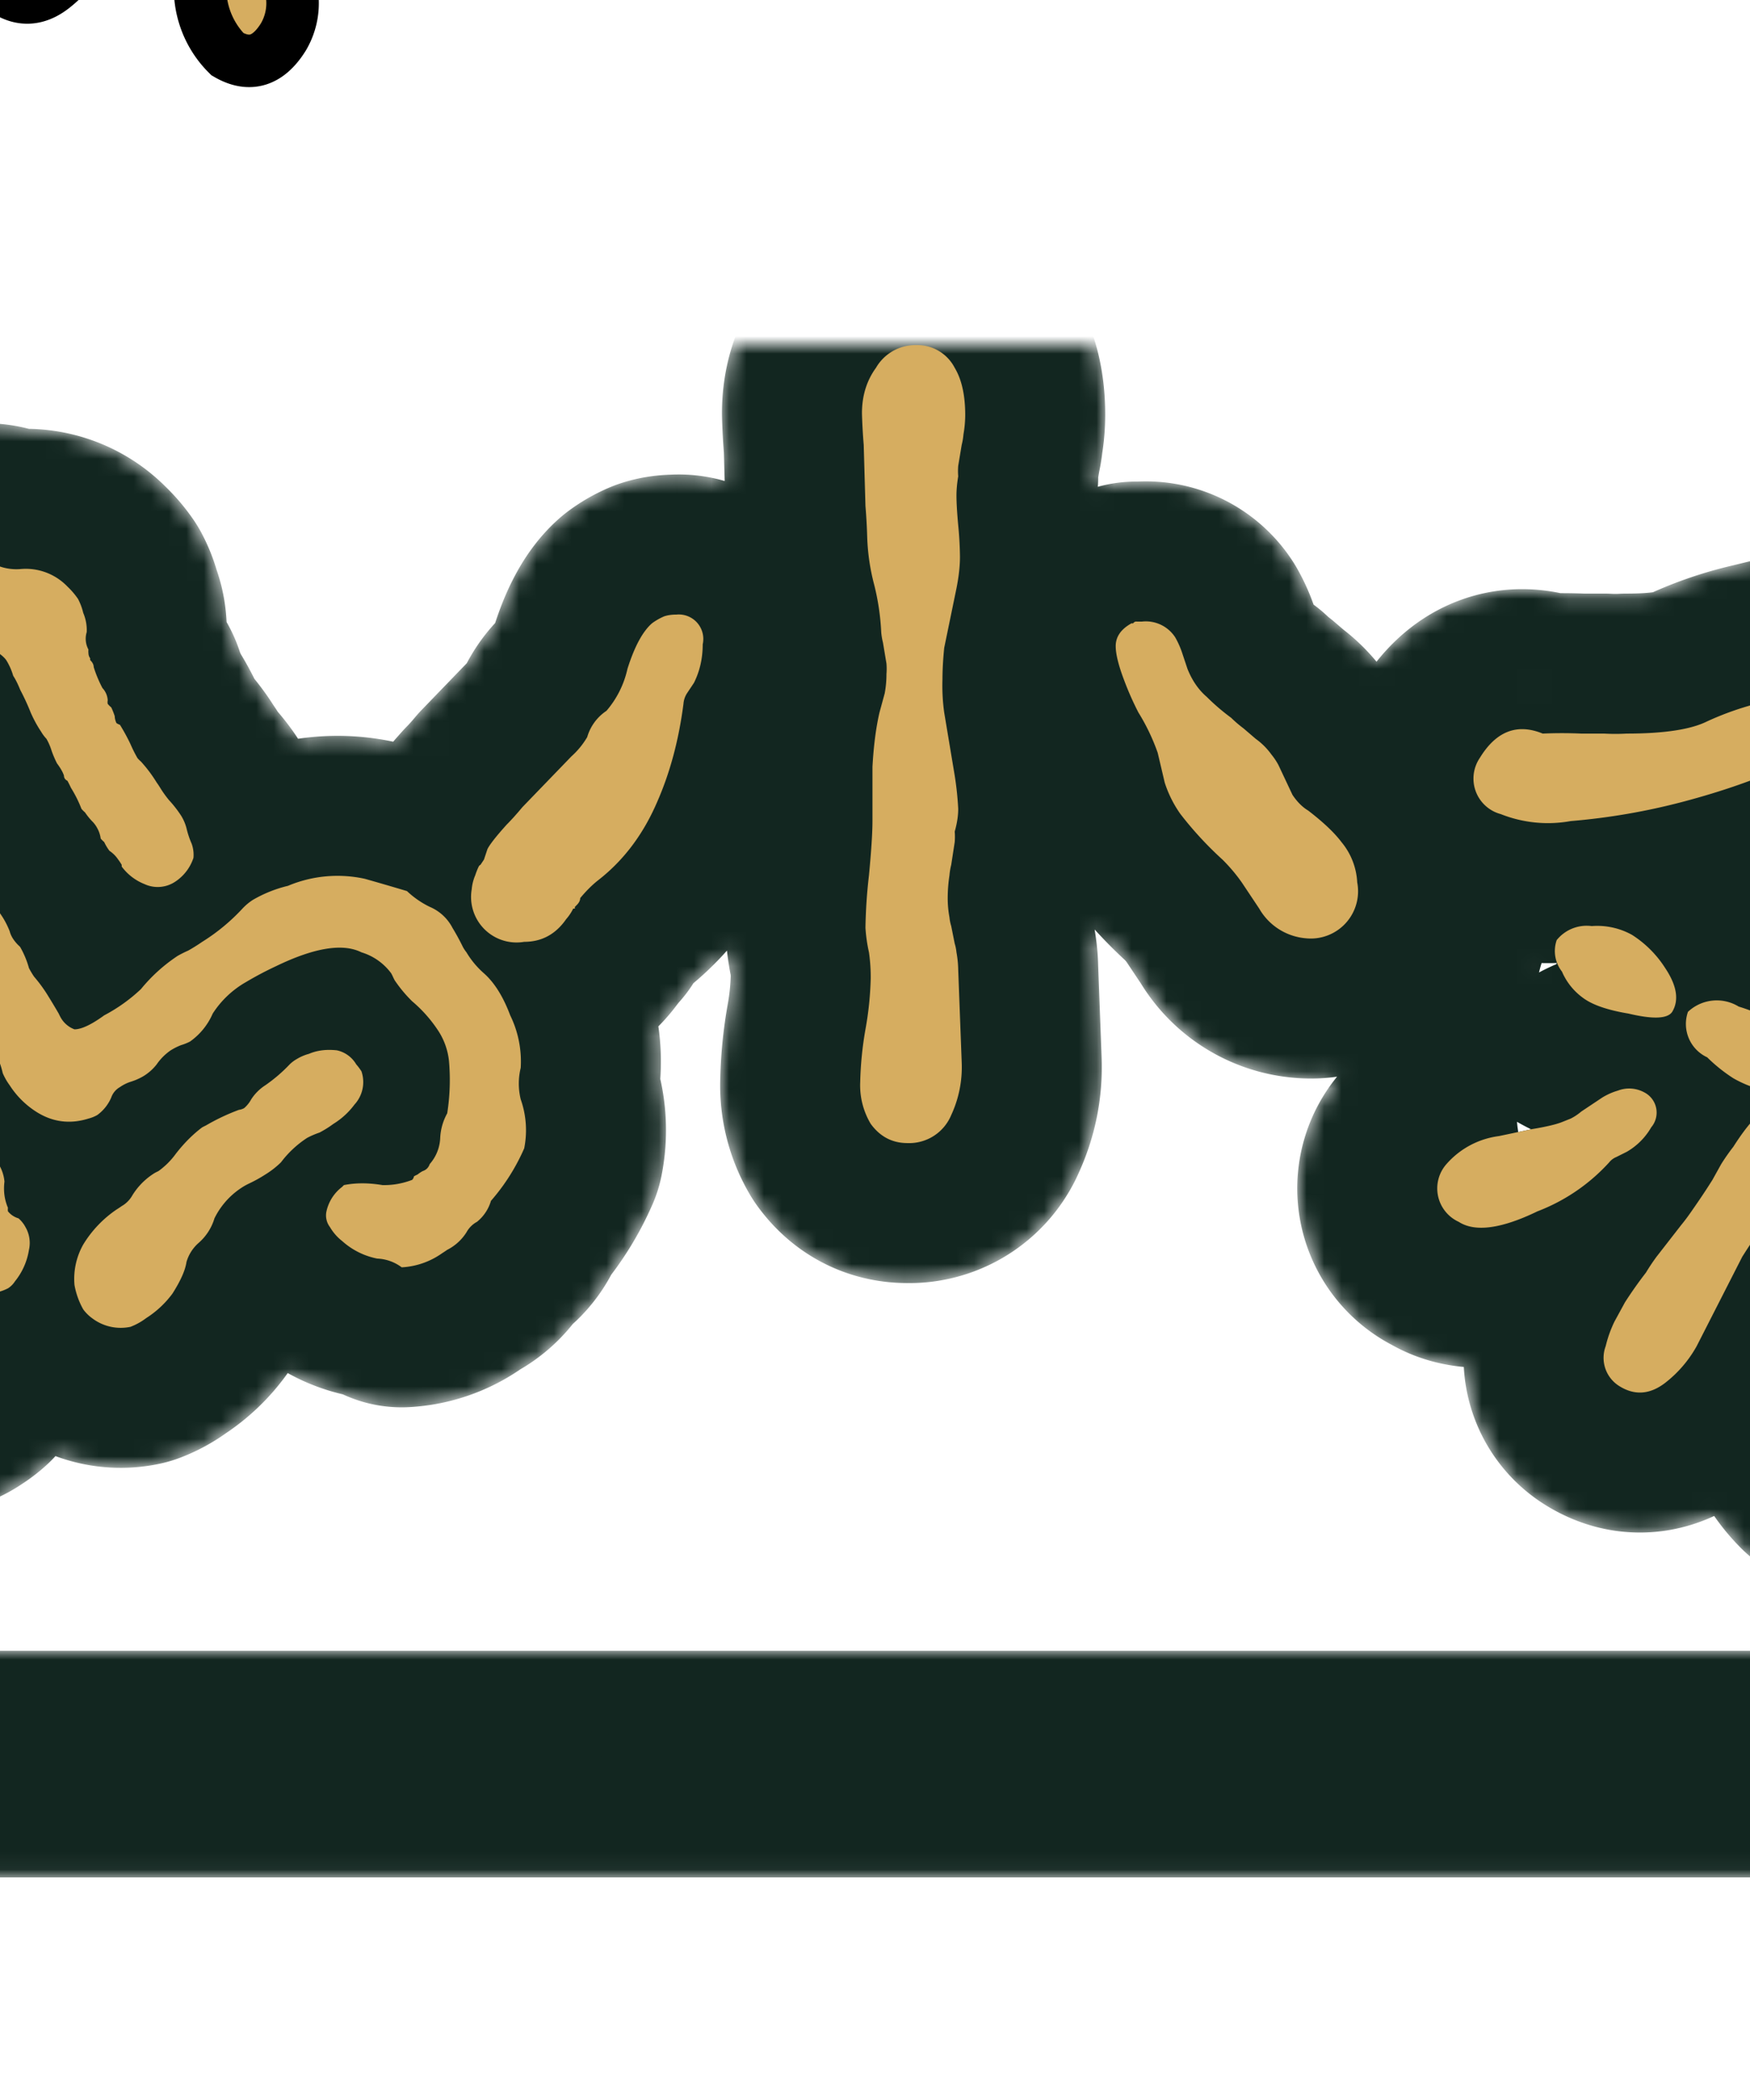<svg
  data-v-1e121de1=""
  version="1.0"
  xmlns="http://www.w3.org/2000/svg"
  xmlns:xlink="http://www.w3.org/1999/xlink"
  width="100%"
  height="100%"
  viewBox="120 60 100 120"
  preserveAspectRatio="xMidYMid meet"
  color-interpolation-filters="sRGB"
  class="el-tooltip"
  style="margin: auto; background-color: transparent;"
>
  <rect
    data-v-1e121de1=""
    x="0"
    y="0"
    width="100%"
    height="100%"
    fill="transparent"
    fill-opacity="1"
    class="background"
  ></rect>
  <rect
    data-v-1e121de1=""
    x="0"
    y="0"
    width="100%"
    height="100%"
    fill="url(#watermark)"
    fill-opacity="1"
    class="watermarklayer"
  ></rect>
  <g
    data-v-1e121de1=""
    fill="#d6ad60"
    class="pmspacesvg"
    transform="translate(92.155,79.719)"
  >
    <g>
      <g transform="translate(0,0)">
        <g><rect></rect></g>
        <g
          fill-rule="evenodd"
          fill="#122620"
          stroke="#122620"
          stroke-linejoin="round"
          stroke-width="16"
          mask="url(#2bda311c-b594-4777-909c-42c9aeb93301)"
        >
          <rect
            stroke="none"
            fill="none"
            width="155.667"
            height="73.612"
            y="-3"
          ></rect>
          <g>
            <path
              d="M 18.8 26.5 A 8.2 8.2 0 0 0 19.4 27.7 A 6.6 6.6 0 0 0 21 29.4 Q 21.9 30.2 22.3 31.4 A 7.6 7.6 0 0 0 22.9 32.7 A 2.4 2.4 0 0 0 23 32.9 A 3.8 3.8 0 0 1 23.2 33.1 A 4.9 4.9 0 0 1 23.7 34.2 A 7 7 0 0 0 24.4 35.7 A 3.5 3.5 0 0 0 24.8 36.2 A 7.5 7.5 0 0 1 25.3 37 A 10.5 10.5 0 0 1 25.8 37.9 A 14.9 14.9 0 0 0 26.2 38.6 A 17.3 17.3 0 0 0 27.1 39.8 A 3 3 0 0 1 27.5 40.3 A 4.7 4.7 0 0 1 28 41.6 A 3.5 3.5 0 0 0 28.4 42.3 A 5 5 0 0 0 29.9 43.8 Q 31.3 44.7 32.9 44.2 A 2.1 2.1 0 0 0 33.4 44 A 2.4 2.4 0 0 0 34.2 43 A 1.1 1.1 0 0 1 34.7 42.4 A 2.3 2.3 0 0 1 35.3 42.1 A 3.5 3.5 0 0 0 36 41.8 A 2.8 2.8 0 0 0 36.8 41.1 A 3.1 3.1 0 0 1 37.6 40.3 A 3.5 3.5 0 0 1 38.2 40 A 2.9 2.9 0 0 0 38.7 39.8 A 3.8 3.8 0 0 0 40 38.2 A 5.5 5.5 0 0 1 41.9 36.4 A 19.3 19.3 0 0 1 43.6 35.5 Q 46.9 33.9 48.5 34.7 A 3.3 3.3 0 0 1 50.2 35.9 A 2.2 2.2 0 0 1 50.3 36.1 A 2.8 2.8 0 0 0 50.4 36.3 A 7.7 7.7 0 0 0 51.4 37.5 A 7.8 7.8 0 0 1 52.9 39.2 A 3.9 3.9 0 0 1 53.5 40.9 A 12.3 12.3 0 0 1 53.4 43.9 A 3.2 3.2 0 0 0 53 45.3 A 2.4 2.4 0 0 1 52.4 46.8 Q 52.3 47.1 52 47.2 A 1.9 1.9 0 0 0 51.7 47.4 A 1.5 1.5 0 0 0 51.5 47.5 A 0.4 0.4 0 0 1 51.4 47.7 A 4.4 4.4 0 0 1 49.7 48 Q 48.5 47.8 47.5 48 A 1.3 1.3 0 0 0 47.4 48.1 A 2.4 2.4 0 0 0 46.5 49.5 A 1.1 1.1 0 0 0 46.7 50.4 A 2.8 2.8 0 0 0 47.4 51.2 A 4.2 4.2 0 0 0 49.4 52.2 A 2.5 2.5 0 0 1 50.8 52.7 A 4.4 4.4 0 0 0 53.1 51.9 A 8.7 8.7 0 0 0 53.4 51.7 A 2.8 2.8 0 0 0 54.5 50.7 A 1.5 1.5 0 0 1 55.1 50.1 A 2.4 2.4 0 0 0 55.9 48.9 A 11.6 11.6 0 0 0 57.8 45.9 A 5.3 5.3 0 0 0 57.6 43.1 A 3.8 3.8 0 0 1 57.6 41.3 A 6 6 0 0 0 57 38.3 Q 56.4 36.7 55.5 35.9 A 5 5 0 0 1 54.5 34.7 A 2.2 2.2 0 0 1 54.3 34.4 A 13.7 13.7 0 0 0 53.7 33.3 A 2.6 2.6 0 0 0 52.4 32.1 A 5.2 5.2 0 0 1 51.1 31.2 A 182.4 182.4 0 0 0 48.7 30.5 A 7.3 7.3 0 0 0 44.3 30.9 A 7.4 7.4 0 0 0 42.3 31.7 A 3.1 3.1 0 0 0 41.7 32.2 A 11.2 11.2 0 0 1 39.4 34.1 A 10.4 10.4 0 0 1 38.6 34.6 A 6.8 6.8 0 0 0 38 34.9 A 9.4 9.4 0 0 0 35.9 36.8 A 9.5 9.5 0 0 1 33.8 38.3 Q 32.7 39.1 32.1 39.1 A 1.5 1.5 0 0 1 31.3 38.4 A 3.4 3.4 0 0 1 31.2 38.2 A 42.4 42.4 0 0 0 30.6 37.2 A 8.3 8.3 0 0 0 29.8 36.1 A 4.5 4.5 0 0 1 29.5 35.6 A 5.2 5.2 0 0 0 29 34.4 A 0.7 0.7 0 0 0 28.9 34.3 Q 28.5 33.9 28.4 33.5 A 4.8 4.8 0 0 0 28 32.7 A 11.1 11.1 0 0 0 27.1 31.5 A 2.3 2.3 0 0 1 26.7 31.1 A 4.6 4.6 0 0 1 26.2 29.9 A 6.8 6.8 0 0 0 25.7 28.9 A 2 2 0 0 0 25.6 28.6 A 2.4 2.4 0 0 1 25.2 28.2 A 3.5 3.5 0 0 1 24.8 27.4 A 5.1 5.1 0 0 0 24.6 26.9 A 25.7 25.7 0 0 0 23.7 25.6 A 4.6 4.6 0 0 0 21 23.6 A 2 2 0 0 0 19.6 23.9 A 2.7 2.7 0 0 0 19.1 24.3 Q 18.3 25.1 18.8 26.5 Z M 138.7 49.6 L 137.2 48.2 A 11.8 11.8 0 0 0 136.4 47.6 L 135.6 47.2 A 16.6 16.6 0 0 0 134.4 46.5 Q 133.7 46.1 133.2 45.9 Q 132.7 45.5 132.5 45.5 A 2.4 2.4 0 0 1 132 45.7 A 2.1 2.1 0 0 0 131.4 46 A 20.3 20.3 0 0 1 130.6 47.4 A 42.1 42.1 0 0 1 129.5 49.1 L 128.4 50.6 A 35.1 35.1 0 0 0 127.4 52.1 L 124.8 57.2 A 6.9 6.9 0 0 1 123 59.3 Q 121.7 60.3 120.4 59.5 A 1.9 1.9 0 0 1 119.6 57.2 A 6.9 6.9 0 0 1 120.1 55.8 L 120.7 54.7 A 23.5 23.5 0 0 1 121.9 53 A 11.8 11.8 0 0 1 122.5 52.1 L 123.9 50.3 A 11.8 11.8 0 0 0 124.5 49.5 Q 125.2 48.5 125.7 47.7 L 126.2 46.8 A 12.2 12.2 0 0 1 126.9 45.8 Q 127.6 44.7 128.2 44.1 A 2.6 2.6 0 0 0 128.1 43.3 L 128 42.4 A 6.6 6.6 0 0 1 126.9 41.9 A 9.1 9.1 0 0 1 125.4 40.7 A 2.1 2.1 0 0 1 124.3 38.1 A 1.3 1.3 0 0 1 124.3 38.1 A 2.4 2.4 0 0 1 127.2 37.8 A 10.4 10.4 0 0 1 129.3 38.7 A 6.7 6.7 0 0 1 129.8 39.1 A 4 4 0 0 0 131.8 37.8 A 7.8 7.8 0 0 0 132.4 37 L 133.1 35.8 A 1.8 1.8 0 0 0 133.3 35.4 L 133.5 34.8 A 0.3 0.3 0 0 0 133.6 34.6 A 2.5 2.5 0 0 1 133.8 34.1 L 133.7 33.4 L 131.6 32.1 A 6.7 6.7 0 0 1 131 31.6 A 4 4 0 0 1 130.2 30.8 A 1.4 1.4 0 0 1 129.7 29.2 A 1.4 1.4 0 0 1 130.2 28.8 L 130.7 28.5 Q 132.7 28.7 134.4 29.3 Q 136.8 30.1 139.3 31.6 A 12.6 12.6 0 0 1 142.4 34.2 A 2.7 2.7 0 0 1 143.4 37.1 A 1 1 0 0 1 142.3 37.4 Q 141.8 37.3 140.6 36.9 L 140.4 36.8 A 0.6 0.6 0 0 0 140.2 36.7 Q 139.9 36.6 139.7 36.5 Q 139.2 36.3 138.8 36.2 Q 137.8 35.9 137.2 36.2 L 136.5 37.3 L 136 37.8 L 135.5 38.8 L 134.9 40.3 A 7.8 7.8 0 0 0 135.2 41.8 L 139.1 44.2 L 140.8 45.1 A 13.6 13.6 0 0 1 142.2 45.9 A 7.1 7.1 0 0 1 142.8 46.3 A 2.4 2.4 0 0 1 143.9 49.8 Q 143.3 50.9 141.9 50.8 A 4.6 4.6 0 0 1 139.5 50.1 A 10 10 0 0 1 138.7 49.6 Z M 82.8 5.7 L 82.6 6.9 A 3.7 3.7 0 0 0 82.6 7.5 Q 82.5 8.1 82.5 8.6 Q 82.5 9.2 82.6 10.3 A 20.1 20.1 0 0 1 82.7 12.1 Q 82.7 12.9 82.5 13.9 L 81.8 17.3 Q 81.7 18.3 81.7 19.1 A 11.1 11.1 0 0 0 81.8 21 Q 81.9 21.6 82.1 22.8 L 82.4 24.6 A 18.1 18.1 0 0 1 82.6 26.5 Q 82.6 27.1 82.4 27.8 A 3.7 3.7 0 0 1 82.4 28.4 L 82.2 29.7 A 3.7 3.7 0 0 0 82.1 30.3 A 8.7 8.7 0 0 0 82 31.6 A 6 6 0 0 0 82.1 32.7 A 2.5 2.5 0 0 0 82.2 33.2 L 82.4 34.2 A 2.5 2.5 0 0 1 82.5 34.7 A 6 6 0 0 1 82.6 35.7 L 82.8 41 A 6.5 6.5 0 0 1 82.2 44 A 2.6 2.6 0 0 1 79.7 45.6 Q 78.4 45.6 77.6 44.5 A 4.3 4.3 0 0 1 77 42.1 A 19.9 19.9 0 0 1 77.3 39.1 A 18.8 18.8 0 0 0 77.6 36.2 A 9.9 9.9 0 0 0 77.5 34.7 A 8.9 8.9 0 0 1 77.3 33.3 A 29.6 29.6 0 0 1 77.5 30.3 Q 77.7 28.2 77.7 27.2 L 77.7 24.1 Q 77.8 22.3 78.1 21 L 78.4 19.9 A 6 6 0 0 0 78.5 18.8 A 3.7 3.7 0 0 0 78.5 18.2 L 78.3 17 A 3.7 3.7 0 0 1 78.2 16.4 A 13.7 13.7 0 0 0 77.8 13.7 A 12.2 12.2 0 0 1 77.4 11 A 32.1 32.1 0 0 0 77.3 9.2 L 77.2 5.7 A 32.1 32.1 0 0 1 77.1 3.9 Q 77.1 2.4 77.9 1.3 A 2.6 2.6 0 0 1 80.2 0 A 2.4 2.4 0 0 1 82.4 1.3 Q 83 2.3 83 4 A 6.5 6.5 0 0 1 82.9 5.1 A 3.7 3.7 0 0 1 82.8 5.7 Z M 24.6 17.4 A 1.6 1.6 0 0 0 24.4 17.6 A 1.8 1.8 0 0 1 24.1 17.8 A 4.6 4.6 0 0 1 23 18.3 A 4 4 0 0 0 21.9 18.7 A 4 4 0 0 0 21 19.5 A 3.4 3.4 0 0 1 20.4 20 A 0.6 0.6 0 0 1 20.3 20.1 A 2 2 0 0 0 19.8 20.3 A 2.9 2.9 0 0 0 19.5 20.5 A 4.9 4.9 0 0 1 18.1 22.1 A 4.3 4.3 0 0 1 17.9 22.2 A 1.6 1.6 0 0 1 16.8 22.5 A 4.3 4.3 0 0 0 15.8 22.4 Q 15.6 22.5 15.2 21.9 A 2 2 0 0 1 15.1 21.8 A 1.9 1.9 0 0 1 14.8 20.3 A 2.4 2.4 0 0 1 15.4 19.3 A 8.2 8.2 0 0 0 15.9 18.8 A 0.9 0.9 0 0 1 16.2 18.5 A 2.2 2.2 0 0 1 16.4 18.4 A 1 1 0 0 0 16.7 18.3 A 2.9 2.9 0 0 0 17.2 17.8 A 2 2 0 0 1 17.7 17.3 A 2 2 0 0 1 18.2 17.1 A 2.6 2.6 0 0 0 18.7 16.9 A 0.7 0.7 0 0 0 18.8 16.8 A 2.8 2.8 0 0 1 19.4 16.2 A 0.4 0.4 0 0 1 19.5 16.2 A 1.8 1.8 0 0 0 19.8 15.9 A 1.7 1.7 0 0 1 20.3 15.4 A 1.2 1.2 0 0 1 20.7 15.2 A 2.9 2.9 0 0 0 21.5 14.9 A 2.8 2.8 0 0 0 21.7 14.7 A 3.5 3.5 0 0 1 22.3 14.3 A 2.8 2.8 0 0 1 22.9 14 A 2.1 2.1 0 0 0 23.4 13.8 A 0.7 0.7 0 0 0 23.5 13.7 A 1.9 1.9 0 0 1 24.4 13.4 A 1.7 1.7 0 0 0 25.4 13.2 A 1.4 1.4 0 0 0 25.5 13.1 A 3.9 3.9 0 0 1 25.9 12.8 A 2 2 0 0 1 26.7 12.5 A 1.8 1.8 0 0 1 27.7 12.6 A 2.9 2.9 0 0 0 29 12.8 A 3.3 3.3 0 0 1 31.7 13.8 A 4.4 4.4 0 0 1 32.3 14.5 A 3.3 3.3 0 0 1 32.6 15.3 A 2.5 2.5 0 0 1 32.8 16.4 A 1.3 1.3 0 0 0 32.9 17.4 A 0.9 0.9 0 0 0 32.9 17.6 A 0.5 0.5 0 0 0 33 17.9 A 0.3 0.3 0 0 0 33 18 Q 33.2 18.2 33.2 18.4 A 7.1 7.1 0 0 0 33.7 19.6 A 1.1 1.1 0 0 1 34 20.3 A 0.5 0.5 0 0 0 34 20.5 A 1.2 1.2 0 0 0 34.2 20.7 Q 34.3 20.9 34.4 21.2 A 1 1 0 0 0 34.5 21.6 A 0.9 0.9 0 0 0 34.7 21.7 A 11.2 11.2 0 0 1 35.3 22.8 A 7.9 7.9 0 0 0 35.7 23.6 A 1.8 1.8 0 0 0 35.9 23.8 A 7.9 7.9 0 0 1 36.8 25 A 3.9 3.9 0 0 1 37 25.3 A 6.3 6.3 0 0 0 37.5 26 A 6.6 6.6 0 0 1 38.2 26.9 A 2.6 2.6 0 0 1 38.5 27.6 A 5.1 5.1 0 0 0 38.8 28.5 A 1.9 1.9 0 0 1 38.9 29.3 A 2.6 2.6 0 0 1 37.8 30.7 A 1.8 1.8 0 0 1 36.1 30.8 A 3 3 0 0 1 34.8 29.8 A 1.2 1.2 0 0 1 34.8 29.7 A 3.2 3.2 0 0 0 34.6 29.4 A 1.8 1.8 0 0 0 34.1 28.9 A 2.8 2.8 0 0 1 33.8 28.4 A 1.9 1.9 0 0 1 33.6 28.2 A 1.7 1.7 0 0 0 33.4 27.6 A 1.6 1.6 0 0 0 33.1 27.2 A 3.9 3.9 0 0 1 32.7 26.7 A 1.5 1.5 0 0 1 32.5 26.5 A 7.1 7.1 0 0 0 31.9 25.3 A 7.1 7.1 0 0 0 31.7 24.9 Q 31.5 24.8 31.5 24.6 Q 31.4 24.3 31.1 23.9 A 6.2 6.2 0 0 1 30.8 23.2 A 3.4 3.4 0 0 0 30.5 22.5 A 2.2 2.2 0 0 1 30.2 22.1 A 7.1 7.1 0 0 1 29.6 21 A 13.2 13.2 0 0 0 29 19.7 Q 28.8 19.2 28.6 18.9 A 3.6 3.6 0 0 0 28.2 18 Q 27.9 17.6 27.2 17.3 A 3.4 3.4 0 0 0 24.6 17.4 Z M 12.1 43.4 A 8.6 8.6 0 0 0 13.3 46.3 A 11.5 11.5 0 0 0 13.5 46.6 Q 14.4 48 14.6 48.4 A 2.1 2.1 0 0 0 14.9 49 A 1.1 1.1 0 0 0 15 49.2 A 11 11 0 0 1 15.8 50.3 A 3.3 3.3 0 0 1 16.2 51.2 A 5.2 5.2 0 0 0 16.9 52.6 A 1.2 1.2 0 0 1 17.2 52.9 A 2.9 2.9 0 0 1 17.5 53.5 A 4.2 4.2 0 0 0 17.6 53.8 A 8 8 0 0 0 18.4 54.9 Q 18.9 55.4 19.7 55.8 A 5.2 5.2 0 0 1 21 57 A 1.3 1.3 0 0 0 21 57.2 A 1.8 1.8 0 0 0 21.8 57.8 A 1.9 1.9 0 0 1 22.5 58.4 A 1.1 1.1 0 0 0 23.6 58.8 A 2.2 2.2 0 0 0 24.7 58.4 A 2.8 2.8 0 0 0 25.1 58.1 A 2.6 2.6 0 0 0 25.7 55.7 Q 25.6 55.3 26.1 54.9 A 3.9 3.9 0 0 0 26.4 54.5 A 1 1 0 0 1 26.6 54.4 A 1.9 1.9 0 0 1 26.9 54.2 A 2.8 2.8 0 0 0 28.3 53.9 A 1.3 1.3 0 0 0 28.7 53.5 A 3.8 3.8 0 0 0 29.5 51.7 A 1.8 1.8 0 0 0 29.3 50.4 A 1.7 1.7 0 0 0 28.9 49.9 A 1.2 1.2 0 0 1 28.3 49.5 A 0.6 0.6 0 0 1 28.3 49.3 Q 28 48.6 28.1 47.8 A 2.3 2.3 0 0 0 27.7 46.7 A 6.7 6.7 0 0 0 27.1 45.9 A 14 14 0 0 1 26.7 45.3 A 8.4 8.4 0 0 1 26.2 44.3 A 6.1 6.1 0 0 0 25.5 42.9 A 7.2 7.2 0 0 0 24.7 41.9 A 11.2 11.2 0 0 1 23.8 40.6 A 7.3 7.3 0 0 1 23.6 40.2 A 2.2 2.2 0 0 0 23.5 40.1 A 3.1 3.1 0 0 0 22.3 39 A 4.4 4.4 0 0 1 20.8 37.6 A 4 4 0 0 0 18.9 35.8 A 2.6 2.6 0 0 1 17.8 35.3 Q 17.3 34.9 16.4 35 A 0.7 0.7 0 0 0 15.8 35.1 A 1.4 1.4 0 0 0 15.5 35.4 A 1 1 0 0 1 15.2 35.7 A 0.3 0.3 0 0 1 15.1 35.8 A 0.5 0.5 0 0 0 15 35.8 A 0.3 0.3 0 0 0 14.9 35.9 Q 14.9 36 14.5 36.2 A 0.4 0.4 0 0 0 14.4 36.3 A 2.8 2.8 0 0 0 13.7 37.2 A 0.9 0.9 0 0 1 13.5 37.5 A 0.6 0.6 0 0 1 12.9 37.5 Q 12.4 37.4 11.9 37.3 A 2.1 2.1 0 0 0 10.8 37.6 A 3 3 0 0 0 10.6 37.8 A 1.5 1.5 0 0 0 10.1 39.1 A 23.9 23.9 0 0 0 10.5 40.4 A 3.9 3.9 0 0 0 10.6 40.7 A 3.6 3.6 0 0 0 11.2 41.4 A 1.9 1.9 0 0 1 11.3 41.5 A 8.3 8.3 0 0 1 12.1 43.4 Z M 9.8 48.9 A 10.5 10.5 0 0 0 9.2 47.9 Q 8.4 46.7 8.5 45.9 A 1.7 1.7 0 0 1 8.8 44.9 A 1.5 1.5 0 0 1 10.8 45.2 A 6.4 6.4 0 0 1 12.4 47.1 A 23.5 23.5 0 0 1 13.8 49.7 A 5.9 5.9 0 0 0 14.3 50.7 A 4.1 4.1 0 0 0 14.5 51 A 5.5 5.5 0 0 1 14.9 52.6 A 4.5 4.5 0 0 0 15.8 54.7 A 9.8 9.8 0 0 1 17.2 58.5 A 7.2 7.2 0 0 0 17.7 60.6 A 11.8 11.8 0 0 1 18.9 64 Q 18.6 64.5 18.9 65.2 Q 19.1 65.9 18.3 66.8 A 3.3 3.3 0 0 1 17.6 67.5 A 1 1 0 0 1 17.1 67.6 Q 16.1 67.7 15.1 66.9 A 1.8 1.8 0 0 1 14.5 66.3 A 4.8 4.8 0 0 1 14 65.2 Q 14 64.1 13.9 63.5 A 3.8 3.8 0 0 0 13.8 62 A 1.7 1.7 0 0 1 13.6 61 A 12.3 12.3 0 0 0 12.8 56.8 A 7.8 7.8 0 0 1 12.2 54.5 A 8.4 8.4 0 0 0 11.4 51.7 A 28.8 28.8 0 0 0 9.8 48.9 Z M 11.5 29.9 A 4.3 4.3 0 0 0 12.4 29.5 A 3.9 3.9 0 0 0 13.6 28.4 A 2 2 0 0 0 13.9 26.5 A 3.4 3.4 0 0 0 13.6 26.1 A 1.9 1.9 0 0 0 12.4 25.2 A 4.1 4.1 0 0 0 10.9 25.5 A 2.6 2.6 0 0 0 10.2 25.8 A 1.7 1.7 0 0 0 9.8 26.1 A 9.9 9.9 0 0 1 8.4 27.3 A 0.8 0.8 0 0 0 8.3 27.4 A 2 2 0 0 0 7.8 27.8 A 1.1 1.1 0 0 1 7.5 28.1 A 0.6 0.6 0 0 1 7.3 28.2 A 12.2 12.2 0 0 0 5.8 28.9 A 7.5 7.5 0 0 0 4.7 30 Q 4.5 30.3 4 30.6 A 3.5 3.5 0 0 0 3.8 30.7 A 2.8 2.8 0 0 0 2.9 31.6 A 1.1 1.1 0 0 1 2.5 32 A 2.6 2.6 0 0 1 2.3 32.1 A 6.4 6.4 0 0 0 0.5 34 A 3.4 3.4 0 0 0 0 36.2 A 3.8 3.8 0 0 0 0.5 37.5 A 2.2 2.2 0 0 0 1 38 A 0.4 0.4 0 0 0 1.1 38.2 Q 1.8 38.9 2.2 39.4 A 1.9 1.9 0 0 0 2.3 39.7 A 1 1 0 0 0 2.4 39.9 A 2.7 2.7 0 0 1 3.1 40.6 A 5.7 5.7 0 0 0 3.9 41.5 A 2.8 2.8 0 0 1 5.3 42.6 Q 5.9 43.3 6.8 43.4 A 1.2 1.2 0 0 0 7.4 43.2 A 1.1 1.1 0 0 0 7.8 42.7 Q 8.1 41.9 7.7 40.8 A 9.4 9.4 0 0 0 7.4 40.4 A 4.5 4.5 0 0 0 6.7 39.5 A 3.4 3.4 0 0 1 6.4 39.2 A 2.8 2.8 0 0 1 6.2 38.8 A 5.3 5.3 0 0 0 5.8 37.7 A 3.1 3.1 0 0 1 5.5 37.3 A 6.1 6.1 0 0 1 5.3 36.8 A 0.1 0.1 0 0 1 5.3 36.7 A 3.6 3.6 0 0 0 5.9 35.4 Q 6 34.9 6.4 34.5 A 2.3 2.3 0 0 0 7.1 33.6 A 3 3 0 0 1 8.4 32.2 A 6.1 6.1 0 0 1 8.6 32.1 A 10.1 10.1 0 0 0 9.1 31.8 A 6.1 6.1 0 0 0 9.9 31.2 A 4.8 4.8 0 0 1 11 30.2 A 5 5 0 0 1 11.5 29.9 Z M 118.2 22.2 L 119.5 22.2 A 11.6 11.6 0 0 0 120.8 22.2 Q 124 22.2 125.4 21.5 A 17 17 0 0 1 128.6 20.4 L 131.9 19.6 A 1.9 1.9 0 0 1 132.5 19.5 A 1.1 1.1 0 0 1 133.1 19.6 A 1.2 1.2 0 0 1 133.5 21.5 A 8.3 8.3 0 0 1 130 24 Q 127.4 25.2 124 26.1 A 37.2 37.2 0 0 1 117.6 27.2 A 7.3 7.3 0 0 1 113.6 26.8 A 2.1 2.1 0 0 1 112.4 23.6 Q 113.8 21.3 116 22.2 A 24.8 24.8 0 0 1 118.2 22.2 Z M 67.5 19.3 L 67.1 19.9 A 1.3 1.3 0 0 0 66.9 20.5 Q 66.5 23.6 65.4 26.1 Q 64.2 28.9 62 30.6 Q 61.5 31 61 31.6 Q 61 31.8 60.8 32 L 60.7 32.1 A 0.2 0.2 0 0 0 60.7 32.2 Q 60.6 32.2 60.6 32.2 A 2.7 2.7 0 0 1 60.2 32.8 Q 59.3 34.1 57.8 34.1 A 2.6 2.6 0 0 1 54.8 31.1 A 2.6 2.6 0 0 1 55 30.3 Q 55.1 30 55.2 29.8 A 0.2 0.2 0 0 1 55.3 29.7 L 55.5 29.4 Q 55.6 29.1 55.7 28.8 Q 55.9 28.4 56.8 27.4 Q 57.2 27 57.7 26.4 L 60.5 23.5 A 4.6 4.6 0 0 0 61.4 22.4 A 2.7 2.7 0 0 1 62.5 20.9 A 5.5 5.5 0 0 0 63.7 18.5 Q 64.3 16.6 65.1 15.9 A 3.4 3.4 0 0 1 65.8 15.5 Q 66.1 15.4 66.5 15.4 A 1.4 1.4 0 0 1 68 17.1 Q 68 18.3 67.5 19.3 Z M 34.5 49.4 A 6.5 6.5 0 0 0 32.6 51.4 A 4 4 0 0 0 32.1 53.7 A 4.4 4.4 0 0 0 32.6 55.1 A 2.3 2.3 0 0 0 33.1 55.6 A 2.7 2.7 0 0 0 35.3 56.1 A 3.6 3.6 0 0 0 36.2 55.6 A 5.6 5.6 0 0 0 37.7 54.2 Q 38.4 53.1 38.5 52.4 A 2.3 2.3 0 0 1 39.2 51.3 A 3 3 0 0 0 40.1 49.9 A 4.4 4.4 0 0 1 41.9 48 A 7.9 7.9 0 0 1 42.1 47.9 A 7.9 7.9 0 0 0 43 47.4 A 5.1 5.1 0 0 0 43.9 46.7 A 5.9 5.9 0 0 1 45.4 45.3 A 5 5 0 0 1 46.1 45 A 6 6 0 0 0 46.9 44.5 A 4.3 4.3 0 0 0 48.1 43.4 A 1.9 1.9 0 0 0 48.5 41.5 A 3.4 3.4 0 0 0 48.2 41.1 A 1.7 1.7 0 0 0 47.1 40.3 Q 46.2 40.2 45.5 40.5 A 2.7 2.7 0 0 0 44.8 40.8 A 2 2 0 0 0 44.4 41.1 A 8.8 8.8 0 0 1 43 42.3 A 2.7 2.7 0 0 0 42.2 43.1 A 1.8 1.8 0 0 1 41.8 43.6 A 0.8 0.8 0 0 1 41.5 43.7 A 12 12 0 0 0 39.6 44.6 A 3.4 3.4 0 0 0 39.4 44.7 Q 38.6 45.3 37.9 46.2 A 4.4 4.4 0 0 1 36.9 47.2 A 5.3 5.3 0 0 0 36.7 47.3 A 3.9 3.9 0 0 0 35.4 48.6 A 1.6 1.6 0 0 1 34.8 49.2 A 5.3 5.3 0 0 1 34.5 49.4 Z M 99.8 32.2 L 98.8 30.7 A 9.7 9.7 0 0 0 97.7 29.4 A 20.3 20.3 0 0 1 95.3 26.8 A 6.6 6.6 0 0 1 94.4 25 L 94 23.3 A 11.7 11.7 0 0 0 92.9 21 A 16.8 16.8 0 0 1 92.1 19.2 Q 91.6 17.9 91.6 17.2 Q 91.6 16.4 92.5 15.9 L 92.6 15.9 A 0.2 0.2 0 0 1 92.8 15.8 L 93.1 15.8 A 2 2 0 0 1 95 16.7 A 4.9 4.9 0 0 1 95.4 17.6 L 95.7 18.5 Q 96.1 19.5 96.8 20.1 A 12.3 12.3 0 0 0 98.2 21.3 A 6.7 6.7 0 0 0 98.9 21.9 L 99.6 22.5 A 3.9 3.9 0 0 1 100.5 23.4 A 3.6 3.6 0 0 1 100.9 24 L 101.7 25.7 Q 102.1 26.3 102.6 26.6 Q 103.9 27.6 104.5 28.4 A 3.9 3.9 0 0 1 105.4 30.7 A 2.7 2.7 0 0 1 102.5 33.9 A 3.4 3.4 0 0 1 99.8 32.2 Z M 151.5 48.6 A 2.4 2.4 0 0 0 155.2 47.9 A 3.5 3.5 0 0 0 154.7 43.8 Q 152.9 41.3 151.3 37.1 Q 150 33.4 149.3 29.8 A 3.2 3.2 0 0 0 149.1 29.3 Q 148.9 29 148.7 28.8 Q 147.5 28.1 146.7 29.4 Q 146 30.5 146.2 33.4 A 31 31 0 0 0 147.2 39.4 A 33.2 33.2 0 0 0 149.1 45.2 A 7.7 7.7 0 0 0 151.5 48.6 Z M 146.2 26 L 145.8 24.8 Q 145.5 24 145 23.4 A 9.3 9.3 0 0 0 142.9 21.7 A 7.8 7.8 0 0 0 140.4 20.7 A 9.8 9.8 0 0 0 138.3 20.6 L 137.1 20.8 A 0.6 0.6 0 0 0 136.8 20.9 A 1.6 1.6 0 0 1 135.8 20.8 Q 135.3 20.5 135.2 19.7 Q 135.1 18.8 135.4 18.3 Q 137.2 15.5 140.5 15.8 A 12.9 12.9 0 0 1 146.1 17.9 Q 148.1 19.1 149.1 21.7 A 5.1 5.1 0 0 1 149.1 26.4 A 1.4 1.4 0 0 1 146.9 26.8 A 1.8 1.8 0 0 1 146.2 26 Z M 19.3 49.2 A 5.1 5.1 0 0 0 18.9 48.3 A 5.6 5.6 0 0 0 18.4 47.8 A 3.5 3.5 0 0 1 17.9 47.1 A 2.6 2.6 0 0 1 17.6 46.4 A 3.6 3.6 0 0 0 17.2 45.7 A 6.8 6.8 0 0 0 17 45.3 Q 16.6 44.7 16.4 44 A 1.3 1.3 0 0 0 16.2 43.5 A 2.2 2.2 0 0 0 15.9 43.1 A 1.1 1.1 0 0 1 15.7 42.9 A 3.7 3.7 0 0 1 15.3 41.2 A 0.8 0.8 0 0 1 15.3 40 A 0.5 0.5 0 0 1 15.3 40 A 1.2 1.2 0 0 0 15.7 39.5 A 0.4 0.4 0 0 1 15.8 39.3 A 0.4 0.4 0 0 1 15.9 39.2 A 1.2 1.2 0 0 0 16.2 39 A 1 1 0 0 1 16.4 38.8 A 1 1 0 0 1 17.5 38.9 A 5.6 5.6 0 0 1 18.4 40 A 5 5 0 0 1 18.5 40.3 Q 19.1 41.1 20 41.7 A 4.7 4.7 0 0 1 21.2 43 A 6 6 0 0 0 21.4 43.3 A 4.5 4.5 0 0 0 22.1 44.2 A 1.9 1.9 0 0 1 22.5 44.6 A 1.9 1.9 0 0 1 22.7 45.1 A 6.2 6.2 0 0 0 23.6 47.1 A 6.5 6.5 0 0 1 24.8 50.5 A 1.4 1.4 0 0 1 24.3 51.4 A 0.7 0.7 0 0 1 24.2 51.4 A 1.4 1.4 0 0 0 23.8 51.8 A 1 1 0 0 1 23.6 52 A 1.3 1.3 0 0 1 23.4 52.1 Q 23.2 52.1 22.9 52.3 A 0.4 0.4 0 0 1 22.9 52.4 A 0.7 0.7 0 0 1 22.4 52.5 A 1.9 1.9 0 0 1 20.9 51.5 A 8.1 8.1 0 0 1 19.7 50.1 A 3.9 3.9 0 0 1 19.3 49.2 Z M 120.8 46.1 L 120.2 46.4 A 1 1 0 0 0 119.8 46.7 A 10.7 10.7 0 0 1 115.7 49.5 Q 112.6 51 111.2 50.1 A 2.1 2.1 0 0 1 110.5 46.8 A 4.8 4.8 0 0 1 113.5 45.2 L 115.4 44.8 Q 116.6 44.6 117.1 44.4 L 117.6 44.2 A 3 3 0 0 0 118.2 43.8 L 119.4 43 A 3.7 3.7 0 0 1 120.3 42.6 A 1.8 1.8 0 0 1 121.8 42.7 A 1.3 1.3 0 0 1 122.2 44.7 A 3.8 3.8 0 0 1 120.8 46.1 Z M 133.4 50.8 L 134.1 50.6 L 134.7 50.9 A 2.8 2.8 0 0 1 135 51.1 A 1.1 1.1 0 0 1 135.6 52.4 A 6.5 6.5 0 0 0 135.6 54.8 L 136.1 57.1 A 0.6 0.6 0 0 1 136.2 57.4 A 10.3 10.3 0 0 1 136.7 59.8 A 3.8 3.8 0 0 1 136.2 62.1 Q 134.9 64.2 133 63.1 A 5.3 5.3 0 0 1 131.5 58.5 A 22.8 22.8 0 0 1 131.6 57.4 A 13.4 13.4 0 0 1 132.8 51.2 A 1.2 1.2 0 0 1 133.4 50.8 Z M 123.4 38.1 Q 123 38.7 120.9 38.2 Q 119.1 37.9 118.3 37.3 A 3.6 3.6 0 0 1 117.1 35.8 A 1.9 1.9 0 0 1 116.8 34 A 2.2 2.2 0 0 1 118.8 33.2 A 4.1 4.1 0 0 1 121.1 33.7 A 6.2 6.2 0 0 1 123 35.6 Q 124 37.1 123.4 38.1 Z"
            ></path>
          </g>
          <!---->
          <!---->
          <!---->
          <!---->
          <!---->
          <!---->
          <!---->
        </g>
        <g fill-rule="evenodd" class="tp-name" fill="#d6ad60">
          <g>
            <path
              d="M 18.8 26.5 A 8.2 8.2 0 0 0 19.4 27.7 A 6.6 6.6 0 0 0 21 29.4 Q 21.9 30.2 22.3 31.4 A 7.6 7.6 0 0 0 22.9 32.7 A 2.4 2.4 0 0 0 23 32.9 A 3.8 3.8 0 0 1 23.2 33.1 A 4.9 4.9 0 0 1 23.7 34.2 A 7 7 0 0 0 24.4 35.7 A 3.5 3.5 0 0 0 24.8 36.2 A 7.5 7.5 0 0 1 25.3 37 A 10.5 10.5 0 0 1 25.8 37.9 A 14.9 14.9 0 0 0 26.2 38.6 A 17.3 17.3 0 0 0 27.1 39.8 A 3 3 0 0 1 27.5 40.3 A 4.7 4.7 0 0 1 28 41.6 A 3.5 3.5 0 0 0 28.4 42.3 A 5 5 0 0 0 29.9 43.8 Q 31.3 44.7 32.9 44.2 A 2.1 2.1 0 0 0 33.4 44 A 2.4 2.4 0 0 0 34.2 43 A 1.1 1.1 0 0 1 34.7 42.4 A 2.3 2.3 0 0 1 35.3 42.1 A 3.5 3.5 0 0 0 36 41.8 A 2.8 2.8 0 0 0 36.8 41.1 A 3.1 3.1 0 0 1 37.6 40.3 A 3.5 3.5 0 0 1 38.2 40 A 2.9 2.9 0 0 0 38.7 39.8 A 3.8 3.8 0 0 0 40 38.2 A 5.5 5.5 0 0 1 41.9 36.4 A 19.3 19.3 0 0 1 43.6 35.5 Q 46.9 33.9 48.5 34.7 A 3.3 3.3 0 0 1 50.2 35.9 A 2.2 2.2 0 0 1 50.3 36.1 A 2.8 2.8 0 0 0 50.4 36.3 A 7.7 7.7 0 0 0 51.4 37.5 A 7.8 7.8 0 0 1 52.9 39.2 A 3.9 3.9 0 0 1 53.5 40.9 A 12.3 12.3 0 0 1 53.4 43.9 A 3.2 3.2 0 0 0 53 45.3 A 2.4 2.4 0 0 1 52.4 46.8 Q 52.3 47.1 52 47.2 A 1.9 1.9 0 0 0 51.7 47.4 A 1.5 1.5 0 0 0 51.5 47.5 A 0.4 0.4 0 0 1 51.4 47.7 A 4.4 4.4 0 0 1 49.7 48 Q 48.5 47.8 47.5 48 A 1.3 1.3 0 0 0 47.4 48.1 A 2.4 2.4 0 0 0 46.5 49.5 A 1.1 1.1 0 0 0 46.7 50.4 A 2.8 2.8 0 0 0 47.4 51.2 A 4.2 4.2 0 0 0 49.4 52.2 A 2.5 2.5 0 0 1 50.8 52.7 A 4.4 4.4 0 0 0 53.1 51.9 A 8.7 8.7 0 0 0 53.4 51.7 A 2.8 2.8 0 0 0 54.5 50.7 A 1.5 1.5 0 0 1 55.1 50.1 A 2.4 2.4 0 0 0 55.9 48.9 A 11.6 11.6 0 0 0 57.8 45.9 A 5.3 5.3 0 0 0 57.6 43.1 A 3.8 3.8 0 0 1 57.6 41.3 A 6 6 0 0 0 57 38.3 Q 56.4 36.7 55.5 35.9 A 5 5 0 0 1 54.5 34.7 A 2.2 2.2 0 0 1 54.3 34.4 A 13.7 13.7 0 0 0 53.7 33.3 A 2.6 2.6 0 0 0 52.4 32.1 A 5.2 5.2 0 0 1 51.1 31.2 A 182.4 182.4 0 0 0 48.7 30.5 A 7.3 7.3 0 0 0 44.3 30.9 A 7.4 7.4 0 0 0 42.3 31.7 A 3.1 3.1 0 0 0 41.7 32.2 A 11.2 11.2 0 0 1 39.4 34.1 A 10.4 10.4 0 0 1 38.6 34.6 A 6.8 6.8 0 0 0 38 34.9 A 9.4 9.4 0 0 0 35.9 36.8 A 9.5 9.5 0 0 1 33.8 38.3 Q 32.7 39.1 32.1 39.1 A 1.5 1.5 0 0 1 31.3 38.4 A 3.4 3.4 0 0 1 31.2 38.2 A 42.4 42.4 0 0 0 30.6 37.2 A 8.3 8.3 0 0 0 29.8 36.1 A 4.5 4.5 0 0 1 29.5 35.6 A 5.2 5.2 0 0 0 29 34.4 A 0.7 0.7 0 0 0 28.9 34.3 Q 28.5 33.9 28.4 33.5 A 4.8 4.8 0 0 0 28 32.7 A 11.1 11.1 0 0 0 27.1 31.5 A 2.3 2.3 0 0 1 26.7 31.1 A 4.6 4.6 0 0 1 26.2 29.9 A 6.8 6.8 0 0 0 25.7 28.9 A 2 2 0 0 0 25.6 28.6 A 2.4 2.4 0 0 1 25.2 28.2 A 3.5 3.5 0 0 1 24.8 27.4 A 5.1 5.1 0 0 0 24.6 26.9 A 25.7 25.7 0 0 0 23.7 25.6 A 4.6 4.6 0 0 0 21 23.6 A 2 2 0 0 0 19.6 23.9 A 2.7 2.7 0 0 0 19.1 24.3 Q 18.3 25.1 18.8 26.5 Z M 138.7 49.6 L 137.2 48.2 A 11.8 11.8 0 0 0 136.4 47.6 L 135.6 47.2 A 16.6 16.6 0 0 0 134.4 46.5 Q 133.7 46.1 133.2 45.9 Q 132.7 45.5 132.5 45.5 A 2.4 2.4 0 0 1 132 45.7 A 2.1 2.1 0 0 0 131.4 46 A 20.3 20.3 0 0 1 130.6 47.4 A 42.1 42.1 0 0 1 129.5 49.1 L 128.4 50.6 A 35.1 35.1 0 0 0 127.4 52.1 L 124.8 57.2 A 6.9 6.9 0 0 1 123 59.3 Q 121.7 60.3 120.4 59.5 A 1.9 1.9 0 0 1 119.6 57.2 A 6.9 6.9 0 0 1 120.1 55.8 L 120.7 54.7 A 23.5 23.5 0 0 1 121.9 53 A 11.8 11.8 0 0 1 122.5 52.1 L 123.9 50.3 A 11.8 11.8 0 0 0 124.5 49.5 Q 125.2 48.5 125.7 47.7 L 126.2 46.8 A 12.2 12.2 0 0 1 126.9 45.8 Q 127.6 44.7 128.2 44.1 A 2.6 2.6 0 0 0 128.1 43.3 L 128 42.4 A 6.6 6.6 0 0 1 126.9 41.9 A 9.1 9.1 0 0 1 125.4 40.7 A 2.1 2.1 0 0 1 124.3 38.1 A 1.3 1.3 0 0 1 124.3 38.1 A 2.4 2.4 0 0 1 127.2 37.8 A 10.4 10.4 0 0 1 129.3 38.7 A 6.7 6.7 0 0 1 129.8 39.1 A 4 4 0 0 0 131.8 37.8 A 7.8 7.8 0 0 0 132.4 37 L 133.1 35.8 A 1.8 1.8 0 0 0 133.3 35.4 L 133.5 34.8 A 0.3 0.3 0 0 0 133.6 34.6 A 2.5 2.5 0 0 1 133.8 34.1 L 133.7 33.4 L 131.6 32.1 A 6.7 6.7 0 0 1 131 31.6 A 4 4 0 0 1 130.2 30.8 A 1.4 1.4 0 0 1 129.7 29.2 A 1.4 1.4 0 0 1 130.2 28.8 L 130.7 28.5 Q 132.7 28.7 134.4 29.3 Q 136.8 30.1 139.3 31.6 A 12.6 12.6 0 0 1 142.4 34.2 A 2.7 2.7 0 0 1 143.4 37.1 A 1 1 0 0 1 142.3 37.4 Q 141.8 37.3 140.6 36.9 L 140.4 36.8 A 0.6 0.6 0 0 0 140.2 36.7 Q 139.9 36.6 139.7 36.5 Q 139.2 36.3 138.8 36.2 Q 137.8 35.9 137.2 36.2 L 136.5 37.3 L 136 37.8 L 135.5 38.8 L 134.9 40.3 A 7.8 7.8 0 0 0 135.2 41.8 L 139.1 44.2 L 140.8 45.1 A 13.6 13.6 0 0 1 142.2 45.9 A 7.1 7.1 0 0 1 142.8 46.3 A 2.4 2.4 0 0 1 143.9 49.8 Q 143.3 50.9 141.9 50.8 A 4.6 4.6 0 0 1 139.5 50.1 A 10 10 0 0 1 138.7 49.6 Z M 82.8 5.7 L 82.6 6.9 A 3.7 3.7 0 0 0 82.6 7.5 Q 82.5 8.1 82.5 8.6 Q 82.5 9.2 82.6 10.3 A 20.1 20.1 0 0 1 82.7 12.1 Q 82.7 12.9 82.5 13.9 L 81.8 17.3 Q 81.7 18.3 81.7 19.1 A 11.1 11.1 0 0 0 81.8 21 Q 81.9 21.6 82.1 22.8 L 82.4 24.6 A 18.1 18.1 0 0 1 82.6 26.5 Q 82.6 27.1 82.4 27.8 A 3.7 3.7 0 0 1 82.4 28.4 L 82.2 29.7 A 3.7 3.7 0 0 0 82.1 30.3 A 8.7 8.7 0 0 0 82 31.6 A 6 6 0 0 0 82.1 32.7 A 2.5 2.5 0 0 0 82.2 33.2 L 82.4 34.2 A 2.5 2.5 0 0 1 82.5 34.7 A 6 6 0 0 1 82.6 35.7 L 82.8 41 A 6.5 6.5 0 0 1 82.2 44 A 2.6 2.6 0 0 1 79.7 45.6 Q 78.4 45.6 77.6 44.5 A 4.3 4.3 0 0 1 77 42.1 A 19.9 19.9 0 0 1 77.3 39.1 A 18.8 18.8 0 0 0 77.6 36.2 A 9.9 9.9 0 0 0 77.5 34.7 A 8.9 8.9 0 0 1 77.3 33.3 A 29.6 29.6 0 0 1 77.5 30.3 Q 77.7 28.2 77.7 27.2 L 77.7 24.1 Q 77.8 22.3 78.1 21 L 78.4 19.9 A 6 6 0 0 0 78.5 18.8 A 3.7 3.7 0 0 0 78.5 18.2 L 78.3 17 A 3.7 3.7 0 0 1 78.2 16.4 A 13.7 13.7 0 0 0 77.8 13.7 A 12.2 12.2 0 0 1 77.4 11 A 32.1 32.1 0 0 0 77.3 9.2 L 77.2 5.7 A 32.1 32.1 0 0 1 77.1 3.9 Q 77.1 2.4 77.9 1.3 A 2.6 2.6 0 0 1 80.2 0 A 2.4 2.4 0 0 1 82.4 1.3 Q 83 2.3 83 4 A 6.5 6.5 0 0 1 82.9 5.1 A 3.7 3.7 0 0 1 82.8 5.7 Z M 24.6 17.4 A 1.6 1.6 0 0 0 24.4 17.6 A 1.8 1.8 0 0 1 24.1 17.8 A 4.6 4.6 0 0 1 23 18.3 A 4 4 0 0 0 21.9 18.7 A 4 4 0 0 0 21 19.5 A 3.4 3.4 0 0 1 20.4 20 A 0.6 0.6 0 0 1 20.3 20.1 A 2 2 0 0 0 19.8 20.3 A 2.9 2.9 0 0 0 19.5 20.5 A 4.9 4.9 0 0 1 18.1 22.1 A 4.3 4.3 0 0 1 17.9 22.2 A 1.6 1.6 0 0 1 16.8 22.5 A 4.3 4.3 0 0 0 15.8 22.4 Q 15.6 22.5 15.2 21.9 A 2 2 0 0 1 15.1 21.8 A 1.9 1.9 0 0 1 14.8 20.3 A 2.4 2.4 0 0 1 15.4 19.3 A 8.2 8.2 0 0 0 15.9 18.8 A 0.9 0.9 0 0 1 16.2 18.5 A 2.2 2.2 0 0 1 16.4 18.4 A 1 1 0 0 0 16.7 18.3 A 2.9 2.9 0 0 0 17.2 17.8 A 2 2 0 0 1 17.7 17.3 A 2 2 0 0 1 18.2 17.1 A 2.6 2.6 0 0 0 18.7 16.9 A 0.7 0.7 0 0 0 18.8 16.8 A 2.8 2.8 0 0 1 19.4 16.2 A 0.4 0.4 0 0 1 19.5 16.2 A 1.8 1.8 0 0 0 19.8 15.9 A 1.7 1.7 0 0 1 20.3 15.4 A 1.2 1.2 0 0 1 20.7 15.2 A 2.9 2.9 0 0 0 21.5 14.9 A 2.8 2.8 0 0 0 21.7 14.7 A 3.5 3.5 0 0 1 22.3 14.3 A 2.8 2.8 0 0 1 22.9 14 A 2.1 2.1 0 0 0 23.4 13.8 A 0.7 0.7 0 0 0 23.5 13.7 A 1.9 1.9 0 0 1 24.4 13.4 A 1.7 1.7 0 0 0 25.4 13.2 A 1.4 1.4 0 0 0 25.5 13.1 A 3.9 3.9 0 0 1 25.9 12.8 A 2 2 0 0 1 26.7 12.5 A 1.8 1.8 0 0 1 27.7 12.6 A 2.9 2.9 0 0 0 29 12.8 A 3.3 3.3 0 0 1 31.7 13.8 A 4.4 4.4 0 0 1 32.3 14.5 A 3.3 3.3 0 0 1 32.6 15.3 A 2.5 2.5 0 0 1 32.8 16.4 A 1.3 1.3 0 0 0 32.9 17.4 A 0.9 0.9 0 0 0 32.9 17.6 A 0.5 0.5 0 0 0 33 17.9 A 0.3 0.3 0 0 0 33 18 Q 33.2 18.2 33.2 18.4 A 7.1 7.1 0 0 0 33.7 19.6 A 1.1 1.1 0 0 1 34 20.3 A 0.5 0.5 0 0 0 34 20.5 A 1.2 1.2 0 0 0 34.2 20.7 Q 34.3 20.9 34.4 21.2 A 1 1 0 0 0 34.5 21.6 A 0.9 0.9 0 0 0 34.7 21.7 A 11.2 11.2 0 0 1 35.3 22.8 A 7.9 7.9 0 0 0 35.7 23.6 A 1.8 1.8 0 0 0 35.9 23.8 A 7.9 7.9 0 0 1 36.8 25 A 3.9 3.9 0 0 1 37 25.3 A 6.3 6.3 0 0 0 37.5 26 A 6.6 6.6 0 0 1 38.2 26.9 A 2.6 2.6 0 0 1 38.5 27.6 A 5.1 5.1 0 0 0 38.8 28.5 A 1.9 1.9 0 0 1 38.9 29.3 A 2.6 2.6 0 0 1 37.8 30.7 A 1.8 1.8 0 0 1 36.1 30.8 A 3 3 0 0 1 34.8 29.8 A 1.2 1.2 0 0 1 34.8 29.7 A 3.2 3.2 0 0 0 34.6 29.4 A 1.8 1.8 0 0 0 34.1 28.9 A 2.8 2.8 0 0 1 33.8 28.4 A 1.9 1.9 0 0 1 33.6 28.2 A 1.7 1.7 0 0 0 33.4 27.6 A 1.6 1.6 0 0 0 33.1 27.2 A 3.9 3.9 0 0 1 32.7 26.7 A 1.5 1.5 0 0 1 32.5 26.5 A 7.1 7.1 0 0 0 31.9 25.3 A 7.1 7.1 0 0 0 31.7 24.9 Q 31.5 24.8 31.5 24.6 Q 31.4 24.3 31.1 23.9 A 6.2 6.2 0 0 1 30.8 23.2 A 3.4 3.4 0 0 0 30.5 22.5 A 2.2 2.2 0 0 1 30.2 22.1 A 7.1 7.1 0 0 1 29.6 21 A 13.2 13.2 0 0 0 29 19.7 Q 28.8 19.2 28.6 18.9 A 3.6 3.6 0 0 0 28.2 18 Q 27.9 17.6 27.2 17.3 A 3.4 3.4 0 0 0 24.6 17.4 Z M 12.1 43.4 A 8.6 8.6 0 0 0 13.3 46.3 A 11.5 11.5 0 0 0 13.5 46.6 Q 14.4 48 14.6 48.4 A 2.1 2.1 0 0 0 14.9 49 A 1.1 1.1 0 0 0 15 49.2 A 11 11 0 0 1 15.8 50.3 A 3.3 3.3 0 0 1 16.2 51.2 A 5.2 5.2 0 0 0 16.9 52.6 A 1.2 1.2 0 0 1 17.2 52.9 A 2.9 2.9 0 0 1 17.5 53.5 A 4.2 4.2 0 0 0 17.6 53.8 A 8 8 0 0 0 18.4 54.9 Q 18.9 55.4 19.7 55.8 A 5.2 5.2 0 0 1 21 57 A 1.3 1.3 0 0 0 21 57.2 A 1.8 1.8 0 0 0 21.8 57.8 A 1.9 1.9 0 0 1 22.5 58.4 A 1.1 1.1 0 0 0 23.6 58.8 A 2.2 2.2 0 0 0 24.7 58.4 A 2.8 2.8 0 0 0 25.1 58.1 A 2.6 2.6 0 0 0 25.7 55.7 Q 25.6 55.3 26.1 54.9 A 3.9 3.9 0 0 0 26.4 54.5 A 1 1 0 0 1 26.6 54.4 A 1.9 1.9 0 0 1 26.9 54.2 A 2.8 2.8 0 0 0 28.3 53.9 A 1.3 1.3 0 0 0 28.7 53.5 A 3.8 3.8 0 0 0 29.5 51.7 A 1.8 1.8 0 0 0 29.3 50.4 A 1.7 1.7 0 0 0 28.9 49.9 A 1.2 1.2 0 0 1 28.3 49.5 A 0.6 0.6 0 0 1 28.3 49.3 Q 28 48.6 28.1 47.8 A 2.3 2.3 0 0 0 27.7 46.7 A 6.7 6.7 0 0 0 27.1 45.9 A 14 14 0 0 1 26.7 45.3 A 8.4 8.4 0 0 1 26.2 44.3 A 6.1 6.1 0 0 0 25.5 42.9 A 7.2 7.2 0 0 0 24.7 41.9 A 11.2 11.2 0 0 1 23.8 40.6 A 7.3 7.3 0 0 1 23.6 40.2 A 2.2 2.2 0 0 0 23.5 40.1 A 3.1 3.1 0 0 0 22.3 39 A 4.4 4.4 0 0 1 20.8 37.6 A 4 4 0 0 0 18.9 35.8 A 2.6 2.6 0 0 1 17.8 35.3 Q 17.3 34.9 16.4 35 A 0.7 0.7 0 0 0 15.8 35.1 A 1.4 1.4 0 0 0 15.5 35.4 A 1 1 0 0 1 15.2 35.7 A 0.3 0.3 0 0 1 15.1 35.8 A 0.5 0.5 0 0 0 15 35.8 A 0.3 0.3 0 0 0 14.9 35.9 Q 14.9 36 14.5 36.2 A 0.4 0.4 0 0 0 14.4 36.3 A 2.8 2.8 0 0 0 13.7 37.2 A 0.9 0.9 0 0 1 13.5 37.5 A 0.6 0.6 0 0 1 12.9 37.5 Q 12.4 37.4 11.9 37.3 A 2.1 2.1 0 0 0 10.8 37.6 A 3 3 0 0 0 10.6 37.8 A 1.5 1.5 0 0 0 10.1 39.1 A 23.9 23.9 0 0 0 10.5 40.4 A 3.9 3.9 0 0 0 10.6 40.7 A 3.6 3.6 0 0 0 11.2 41.4 A 1.9 1.9 0 0 1 11.3 41.5 A 8.3 8.3 0 0 1 12.1 43.4 Z M 9.8 48.9 A 10.5 10.5 0 0 0 9.2 47.9 Q 8.4 46.7 8.5 45.9 A 1.7 1.7 0 0 1 8.8 44.9 A 1.5 1.5 0 0 1 10.8 45.2 A 6.4 6.4 0 0 1 12.4 47.1 A 23.5 23.5 0 0 1 13.8 49.7 A 5.9 5.9 0 0 0 14.3 50.7 A 4.1 4.1 0 0 0 14.5 51 A 5.5 5.5 0 0 1 14.9 52.6 A 4.5 4.5 0 0 0 15.8 54.7 A 9.8 9.8 0 0 1 17.2 58.5 A 7.2 7.2 0 0 0 17.7 60.6 A 11.8 11.8 0 0 1 18.9 64 Q 18.6 64.5 18.9 65.2 Q 19.1 65.9 18.3 66.8 A 3.3 3.3 0 0 1 17.6 67.5 A 1 1 0 0 1 17.1 67.6 Q 16.1 67.7 15.1 66.9 A 1.8 1.8 0 0 1 14.5 66.3 A 4.8 4.8 0 0 1 14 65.2 Q 14 64.1 13.9 63.5 A 3.8 3.8 0 0 0 13.8 62 A 1.7 1.7 0 0 1 13.6 61 A 12.3 12.3 0 0 0 12.8 56.8 A 7.8 7.8 0 0 1 12.2 54.5 A 8.4 8.4 0 0 0 11.4 51.7 A 28.8 28.8 0 0 0 9.8 48.9 Z M 11.5 29.9 A 4.3 4.3 0 0 0 12.4 29.5 A 3.9 3.9 0 0 0 13.6 28.4 A 2 2 0 0 0 13.9 26.5 A 3.4 3.4 0 0 0 13.6 26.1 A 1.9 1.9 0 0 0 12.4 25.2 A 4.1 4.1 0 0 0 10.9 25.5 A 2.6 2.6 0 0 0 10.2 25.8 A 1.7 1.7 0 0 0 9.8 26.1 A 9.9 9.9 0 0 1 8.4 27.3 A 0.8 0.8 0 0 0 8.3 27.4 A 2 2 0 0 0 7.8 27.8 A 1.1 1.1 0 0 1 7.5 28.1 A 0.6 0.6 0 0 1 7.3 28.2 A 12.2 12.2 0 0 0 5.8 28.9 A 7.5 7.5 0 0 0 4.7 30 Q 4.5 30.3 4 30.6 A 3.5 3.5 0 0 0 3.8 30.7 A 2.8 2.8 0 0 0 2.9 31.6 A 1.1 1.1 0 0 1 2.5 32 A 2.6 2.6 0 0 1 2.3 32.1 A 6.4 6.4 0 0 0 0.5 34 A 3.4 3.4 0 0 0 0 36.2 A 3.8 3.8 0 0 0 0.5 37.5 A 2.2 2.2 0 0 0 1 38 A 0.4 0.4 0 0 0 1.1 38.2 Q 1.8 38.9 2.2 39.4 A 1.9 1.9 0 0 0 2.3 39.7 A 1 1 0 0 0 2.4 39.9 A 2.7 2.7 0 0 1 3.1 40.6 A 5.7 5.7 0 0 0 3.9 41.5 A 2.8 2.8 0 0 1 5.3 42.6 Q 5.9 43.3 6.8 43.4 A 1.2 1.2 0 0 0 7.4 43.2 A 1.1 1.1 0 0 0 7.8 42.7 Q 8.1 41.9 7.7 40.8 A 9.4 9.4 0 0 0 7.4 40.4 A 4.5 4.5 0 0 0 6.7 39.5 A 3.4 3.4 0 0 1 6.4 39.2 A 2.8 2.8 0 0 1 6.2 38.8 A 5.3 5.3 0 0 0 5.8 37.7 A 3.1 3.1 0 0 1 5.5 37.3 A 6.1 6.1 0 0 1 5.3 36.8 A 0.1 0.1 0 0 1 5.3 36.7 A 3.6 3.6 0 0 0 5.9 35.4 Q 6 34.9 6.4 34.5 A 2.3 2.3 0 0 0 7.1 33.6 A 3 3 0 0 1 8.4 32.2 A 6.1 6.1 0 0 1 8.6 32.1 A 10.1 10.1 0 0 0 9.1 31.8 A 6.1 6.1 0 0 0 9.9 31.2 A 4.8 4.8 0 0 1 11 30.2 A 5 5 0 0 1 11.5 29.9 Z M 118.2 22.2 L 119.5 22.2 A 11.6 11.6 0 0 0 120.8 22.2 Q 124 22.2 125.4 21.5 A 17 17 0 0 1 128.6 20.4 L 131.9 19.6 A 1.9 1.9 0 0 1 132.5 19.5 A 1.1 1.1 0 0 1 133.1 19.6 A 1.2 1.2 0 0 1 133.5 21.5 A 8.3 8.3 0 0 1 130 24 Q 127.4 25.2 124 26.1 A 37.2 37.2 0 0 1 117.6 27.2 A 7.3 7.3 0 0 1 113.6 26.8 A 2.1 2.1 0 0 1 112.4 23.6 Q 113.8 21.3 116 22.2 A 24.8 24.8 0 0 1 118.2 22.2 Z M 67.5 19.3 L 67.1 19.9 A 1.3 1.3 0 0 0 66.9 20.5 Q 66.5 23.6 65.4 26.1 Q 64.2 28.9 62 30.6 Q 61.5 31 61 31.6 Q 61 31.8 60.8 32 L 60.7 32.1 A 0.2 0.2 0 0 0 60.7 32.2 Q 60.6 32.2 60.6 32.2 A 2.7 2.7 0 0 1 60.2 32.8 Q 59.3 34.1 57.8 34.1 A 2.6 2.6 0 0 1 54.8 31.1 A 2.6 2.6 0 0 1 55 30.3 Q 55.1 30 55.2 29.8 A 0.2 0.2 0 0 1 55.3 29.7 L 55.5 29.4 Q 55.6 29.1 55.7 28.8 Q 55.9 28.4 56.8 27.4 Q 57.2 27 57.7 26.4 L 60.5 23.5 A 4.6 4.6 0 0 0 61.4 22.4 A 2.7 2.7 0 0 1 62.5 20.9 A 5.5 5.5 0 0 0 63.7 18.5 Q 64.3 16.6 65.1 15.9 A 3.4 3.4 0 0 1 65.8 15.5 Q 66.1 15.4 66.5 15.4 A 1.4 1.4 0 0 1 68 17.1 Q 68 18.3 67.5 19.3 Z M 34.5 49.4 A 6.5 6.5 0 0 0 32.6 51.4 A 4 4 0 0 0 32.1 53.7 A 4.4 4.4 0 0 0 32.6 55.1 A 2.3 2.3 0 0 0 33.1 55.6 A 2.7 2.7 0 0 0 35.3 56.1 A 3.6 3.6 0 0 0 36.2 55.6 A 5.6 5.6 0 0 0 37.7 54.2 Q 38.4 53.1 38.5 52.4 A 2.3 2.3 0 0 1 39.2 51.3 A 3 3 0 0 0 40.1 49.9 A 4.4 4.4 0 0 1 41.9 48 A 7.9 7.9 0 0 1 42.1 47.9 A 7.9 7.9 0 0 0 43 47.4 A 5.1 5.1 0 0 0 43.9 46.7 A 5.9 5.9 0 0 1 45.4 45.3 A 5 5 0 0 1 46.1 45 A 6 6 0 0 0 46.9 44.5 A 4.3 4.3 0 0 0 48.1 43.4 A 1.9 1.9 0 0 0 48.5 41.5 A 3.4 3.4 0 0 0 48.2 41.1 A 1.7 1.7 0 0 0 47.1 40.3 Q 46.2 40.2 45.5 40.5 A 2.7 2.7 0 0 0 44.8 40.8 A 2 2 0 0 0 44.4 41.1 A 8.8 8.8 0 0 1 43 42.3 A 2.7 2.7 0 0 0 42.2 43.1 A 1.8 1.8 0 0 1 41.8 43.6 A 0.8 0.8 0 0 1 41.5 43.7 A 12 12 0 0 0 39.6 44.6 A 3.4 3.4 0 0 0 39.4 44.7 Q 38.6 45.3 37.9 46.2 A 4.4 4.4 0 0 1 36.9 47.2 A 5.3 5.3 0 0 0 36.7 47.3 A 3.9 3.9 0 0 0 35.4 48.6 A 1.6 1.6 0 0 1 34.8 49.2 A 5.3 5.3 0 0 1 34.5 49.4 Z M 99.8 32.2 L 98.8 30.7 A 9.7 9.7 0 0 0 97.7 29.4 A 20.3 20.3 0 0 1 95.3 26.8 A 6.6 6.6 0 0 1 94.4 25 L 94 23.3 A 11.7 11.7 0 0 0 92.9 21 A 16.8 16.8 0 0 1 92.1 19.2 Q 91.6 17.9 91.6 17.2 Q 91.6 16.4 92.5 15.9 L 92.6 15.9 A 0.2 0.2 0 0 1 92.8 15.8 L 93.1 15.8 A 2 2 0 0 1 95 16.7 A 4.9 4.9 0 0 1 95.4 17.6 L 95.7 18.5 Q 96.1 19.5 96.8 20.1 A 12.3 12.3 0 0 0 98.2 21.3 A 6.7 6.7 0 0 0 98.9 21.9 L 99.6 22.5 A 3.9 3.9 0 0 1 100.5 23.4 A 3.6 3.6 0 0 1 100.9 24 L 101.7 25.7 Q 102.1 26.3 102.6 26.6 Q 103.9 27.6 104.5 28.4 A 3.9 3.9 0 0 1 105.4 30.7 A 2.7 2.7 0 0 1 102.5 33.9 A 3.4 3.4 0 0 1 99.8 32.2 Z M 151.5 48.6 A 2.4 2.4 0 0 0 155.2 47.9 A 3.5 3.5 0 0 0 154.7 43.8 Q 152.9 41.3 151.3 37.1 Q 150 33.4 149.3 29.8 A 3.2 3.2 0 0 0 149.1 29.3 Q 148.9 29 148.7 28.8 Q 147.5 28.1 146.7 29.4 Q 146 30.5 146.2 33.4 A 31 31 0 0 0 147.2 39.4 A 33.2 33.2 0 0 0 149.1 45.2 A 7.7 7.7 0 0 0 151.5 48.6 Z M 146.2 26 L 145.8 24.8 Q 145.5 24 145 23.4 A 9.3 9.3 0 0 0 142.9 21.7 A 7.8 7.8 0 0 0 140.4 20.7 A 9.8 9.8 0 0 0 138.3 20.6 L 137.1 20.8 A 0.6 0.6 0 0 0 136.8 20.9 A 1.6 1.6 0 0 1 135.8 20.8 Q 135.3 20.5 135.2 19.7 Q 135.1 18.8 135.4 18.3 Q 137.2 15.5 140.5 15.8 A 12.9 12.9 0 0 1 146.1 17.9 Q 148.1 19.1 149.1 21.7 A 5.1 5.1 0 0 1 149.1 26.4 A 1.4 1.4 0 0 1 146.9 26.8 A 1.8 1.8 0 0 1 146.2 26 Z M 19.3 49.2 A 5.1 5.1 0 0 0 18.9 48.3 A 5.6 5.6 0 0 0 18.4 47.8 A 3.5 3.5 0 0 1 17.9 47.1 A 2.6 2.6 0 0 1 17.6 46.4 A 3.6 3.6 0 0 0 17.2 45.7 A 6.8 6.8 0 0 0 17 45.3 Q 16.6 44.7 16.4 44 A 1.3 1.3 0 0 0 16.2 43.5 A 2.2 2.2 0 0 0 15.9 43.1 A 1.1 1.1 0 0 1 15.7 42.9 A 3.7 3.7 0 0 1 15.3 41.2 A 0.8 0.8 0 0 1 15.3 40 A 0.5 0.5 0 0 1 15.3 40 A 1.2 1.2 0 0 0 15.7 39.5 A 0.4 0.4 0 0 1 15.8 39.3 A 0.4 0.4 0 0 1 15.9 39.2 A 1.2 1.2 0 0 0 16.2 39 A 1 1 0 0 1 16.4 38.8 A 1 1 0 0 1 17.5 38.9 A 5.6 5.6 0 0 1 18.4 40 A 5 5 0 0 1 18.5 40.3 Q 19.1 41.1 20 41.7 A 4.7 4.7 0 0 1 21.2 43 A 6 6 0 0 0 21.4 43.3 A 4.5 4.5 0 0 0 22.1 44.2 A 1.9 1.9 0 0 1 22.5 44.6 A 1.9 1.9 0 0 1 22.7 45.1 A 6.2 6.2 0 0 0 23.6 47.1 A 6.5 6.5 0 0 1 24.8 50.5 A 1.4 1.4 0 0 1 24.3 51.4 A 0.7 0.7 0 0 1 24.2 51.4 A 1.4 1.4 0 0 0 23.8 51.8 A 1 1 0 0 1 23.6 52 A 1.3 1.3 0 0 1 23.4 52.1 Q 23.2 52.1 22.9 52.3 A 0.4 0.4 0 0 1 22.9 52.4 A 0.7 0.7 0 0 1 22.4 52.5 A 1.9 1.9 0 0 1 20.9 51.5 A 8.1 8.1 0 0 1 19.7 50.1 A 3.9 3.9 0 0 1 19.3 49.2 Z M 120.8 46.1 L 120.2 46.4 A 1 1 0 0 0 119.8 46.7 A 10.7 10.7 0 0 1 115.7 49.5 Q 112.6 51 111.2 50.1 A 2.1 2.1 0 0 1 110.5 46.8 A 4.8 4.8 0 0 1 113.5 45.2 L 115.4 44.8 Q 116.6 44.6 117.1 44.4 L 117.6 44.2 A 3 3 0 0 0 118.2 43.8 L 119.4 43 A 3.7 3.7 0 0 1 120.3 42.6 A 1.8 1.8 0 0 1 121.8 42.7 A 1.3 1.3 0 0 1 122.2 44.7 A 3.8 3.8 0 0 1 120.8 46.1 Z M 133.4 50.8 L 134.1 50.6 L 134.7 50.9 A 2.8 2.8 0 0 1 135 51.1 A 1.1 1.1 0 0 1 135.6 52.4 A 6.5 6.5 0 0 0 135.6 54.8 L 136.1 57.1 A 0.6 0.6 0 0 1 136.2 57.4 A 10.3 10.3 0 0 1 136.7 59.8 A 3.8 3.8 0 0 1 136.2 62.1 Q 134.9 64.2 133 63.1 A 5.3 5.3 0 0 1 131.5 58.5 A 22.8 22.8 0 0 1 131.6 57.4 A 13.4 13.4 0 0 1 132.8 51.2 A 1.2 1.2 0 0 1 133.4 50.8 Z M 123.4 38.1 Q 123 38.7 120.9 38.2 Q 119.1 37.9 118.3 37.3 A 3.6 3.6 0 0 1 117.1 35.8 A 1.9 1.9 0 0 1 116.8 34 A 2.2 2.2 0 0 1 118.8 33.2 A 4.1 4.1 0 0 1 121.1 33.7 A 6.2 6.2 0 0 1 123 35.6 Q 124 37.1 123.4 38.1 Z"
            ></path>
          </g>
          <!---->
          <!---->
          <!---->
          <!---->
          <!---->
          <!---->
          <!---->
        </g>
      </g>
      <g
        fill-rule=""
        hollow-target="custom"
        class="tp-slogan"
        fill="#122620"
        transform="translate(3.965,74.612)"
      >
        <!---->
        <!---->
        <g mask="url(#598e03bf-fa51-44dd-9220-fb271f6e8118)">
          <g>
            <rect
              stroke-width="2"
              class="i-icon-bg"
              x="0"
              y="0"
              width="147.76"
              height="12.95"
              fill-opacity="1"
            ></rect>
            <!---->
            <!---->
          </g>
          <g transform="translate(5,2)">
            <g>
              <path
                d="M8.06-6.05L8.06-6.05L6.94-6.05Q6.52-7.78 4.55-7.83L4.55-7.83Q1.83-7.69 1.73-4.36L1.73-4.36Q1.73-0.80 4.59-0.80L4.59-0.80Q6.56-0.84 7.03-3.19L7.03-3.19L8.16-3.19Q7.64 0.05 4.36 0.14L4.36 0.14Q0.61 0 0.52-4.31L0.52-4.31Q0.70-8.63 4.55-8.81L4.55-8.81Q7.59-8.72 8.06-6.05ZM16.43-4.27L16.43-4.27Q16.24-7.64 13.43-7.83L13.43-7.83Q10.57-7.69 10.43-4.27L10.43-4.27Q10.57-0.94 13.43-0.80L13.43-0.80Q16.24-0.98 16.43-4.27ZM17.60-4.27L17.60-4.27Q17.32 0 13.43 0.14L13.43 0.14Q9.49 0 9.21-4.27L9.21-4.27Q9.45-8.72 13.43-8.81L13.43-8.81Q17.32-8.67 17.60-4.27ZM22.60 0L19.13 0L19.13-8.58L22.64-8.58Q26.11-8.39 26.25-4.41L26.25-4.41Q26.07-0.09 22.60 0L22.60 0ZM22.46-7.64L20.30-7.64L20.30-0.98L22.55-0.98Q24.99-1.13 25.08-4.31L25.08-4.31Q25.03-7.55 22.46-7.64L22.46-7.64ZM29.14-1.03L34.29-1.03L34.29 0L27.96 0L27.96-8.58L34.20-8.58L34.20-7.59L29.14-7.59L29.14-4.92L33.82-4.92L33.82-3.89L29.14-3.89L29.14-1.03ZM45.64-6.09L45.64-6.09L44.56-6.09Q44.47-7.73 42.40-7.83L42.40-7.83Q40.48-7.78 40.48-6.33L40.48-6.33Q40.48-5.39 41.51-5.25L41.51-5.25L43.95-4.69Q45.87-4.22 45.87-2.34L45.87-2.34Q45.83 0.05 42.50 0.14L42.50 0.14Q40.67 0.14 39.92-0.61L39.92-0.61Q38.98-1.31 39.03-2.77L39.03-2.77L40.15-2.77Q40.20-0.80 42.50-0.75L42.50-0.75Q44.75-0.80 44.80-2.20L44.80-2.20Q44.98-3.38 42.92-3.75L42.92-3.75L41.14-4.13Q39.31-4.64 39.31-6.19L39.31-6.19Q39.45-8.72 42.31-8.81L42.31-8.81Q45.55-8.81 45.64-6.09ZM55.70-8.58L55.70 0L54.57 0L54.57-5.06Q54.57-5.77 54.57-7.22L54.57-7.22L52.13 0L50.96 0L48.57-7.22L48.52-7.22Q48.52-6.70 48.57-5.67L48.57-5.67Q48.57-5.16 48.57-5.06L48.57-5.06L48.57 0L47.40 0L47.40-8.58L49.09-8.58L51.57-1.31L54.01-8.58L55.70-8.58ZM63.17 0L62.33-2.48L58.86-2.48L57.97 0L56.80 0L60.03-8.58L61.35-8.58L64.44 0L63.17 0ZM60.60-7.31L59.24-3.52L61.91-3.52L60.64-7.31L60.60-7.31ZM65.59-8.58L66.76-8.58L66.76-1.03L71.12-1.03L71.12 0L65.59 0L65.59-8.58ZM72.36-8.58L73.54-8.58L73.54-1.03L77.89-1.03L77.89 0L72.36 0L72.36-8.58ZM88.87-6.09L88.87-6.09L87.79-6.09Q87.69-7.73 85.63-7.83L85.63-7.83Q83.71-7.78 83.71-6.33L83.71-6.33Q83.71-5.39 84.74-5.25L84.74-5.25L87.18-4.69Q89.10-4.22 89.10-2.34L89.10-2.34Q89.05 0.05 85.73 0.14L85.73 0.14Q83.90 0.14 83.15-0.61L83.15-0.61Q82.21-1.31 82.26-2.77L82.26-2.77L83.38-2.77Q83.43-0.80 85.73-0.75L85.73-0.75Q87.98-0.80 88.02-2.20L88.02-2.20Q88.21-3.38 86.15-3.75L86.15-3.75L84.37-4.13Q82.54-4.64 82.54-6.19L82.54-6.19Q82.68-8.72 85.54-8.81L85.54-8.81Q88.77-8.81 88.87-6.09ZM96.34-3.19L96.34-8.58L97.52-8.58L97.52-3.05Q97.37 0.05 94.00 0.14L94.00 0.14Q90.86 0.05 90.72-2.86L90.72-2.86L90.72-8.58L91.89-8.58L91.89-3.19Q91.94-0.84 94.05-0.80L94.05-0.80Q96.34-0.84 96.34-3.19L96.34-3.19ZM103.54-3.70L100.73-3.70L100.73 0L99.56 0L99.56-8.58L103.54-8.58Q106.40-8.58 106.40-6.28L106.40-6.28Q106.40-4.88 105.18-4.22L105.18-4.22Q106.21-3.94 106.21-2.58L106.21-2.58L106.31-1.03Q106.26-0.38 106.73-0.19L106.73-0.19L106.73 0L105.27 0Q105.13-0.61 105.09-2.16L105.09-2.16Q105.13-3.70 103.54-3.70L103.54-3.70ZM103.63-7.64L100.73-7.64L100.73-4.69L103.45-4.69Q105.18-4.69 105.18-6.19L105.18-6.19Q105.18-7.64 103.63-7.64L103.63-7.64ZM111.82-7.64L109.47-7.64L109.47-4.64L111.77-4.64Q113.55-4.64 113.55-6.19L113.55-6.19Q113.55-7.59 111.82-7.64L111.82-7.64ZM112.19-3.61L109.47-3.61L109.47 0L108.30 0L108.30-8.58L112.19-8.58Q114.63-8.48 114.72-6.19L114.72-6.19Q114.58-3.70 112.19-3.61L112.19-3.61ZM116.25-8.58L117.42-8.58L117.42-1.03L121.78-1.03L121.78 0L116.25 0L116.25-8.58ZM128.69-3.19L128.69-8.58L129.86-8.58L129.86-3.05Q129.72 0.05 126.35 0.14L126.35 0.14Q123.21 0.05 123.07-2.86L123.07-2.86L123.07-8.58L124.24-8.58L124.24-3.19Q124.29-0.84 126.40-0.80L126.40-0.80Q128.69-0.84 128.69-3.19L128.69-3.19ZM138.05-6.09L138.05-6.09L136.97-6.09Q136.87-7.73 134.81-7.83L134.81-7.83Q132.89-7.78 132.89-6.33L132.89-6.33Q132.89-5.39 133.92-5.25L133.92-5.25L136.36-4.69Q138.28-4.22 138.28-2.34L138.28-2.34Q138.23 0.05 134.90 0.14L134.90 0.14Q133.08 0.14 132.33-0.61L132.33-0.61Q131.39-1.31 131.44-2.77L131.44-2.77L132.56-2.77Q132.61-0.80 134.90-0.75L134.90-0.75Q137.15-0.80 137.20-2.20L137.20-2.20Q137.39-3.38 135.33-3.75L135.33-3.75L133.55-4.13Q131.72-4.64 131.72-6.19L131.72-6.19Q131.86-8.72 134.72-8.81L134.72-8.81Q137.95-8.81 138.05-6.09Z"
                transform="translate(-0.516, 8.812)"
              ></path>
            </g>
          </g>
        </g>
      </g>
    </g>
    <!---->
  </g>
  <mask id="2bda311c-b594-4777-909c-42c9aeb93301">
    <g
      fill-rule="evenodd"
      fill="#fff"
      stroke="#fff"
      stroke-linejoin="round"
      stroke-width="16"
    >
      <g>
        <path
          d="M 18.8 26.5 A 8.2 8.2 0 0 0 19.4 27.7 A 6.6 6.6 0 0 0 21 29.4 Q 21.9 30.2 22.3 31.4 A 7.6 7.6 0 0 0 22.9 32.7 A 2.4 2.4 0 0 0 23 32.9 A 3.8 3.8 0 0 1 23.2 33.1 A 4.9 4.9 0 0 1 23.7 34.2 A 7 7 0 0 0 24.4 35.7 A 3.5 3.5 0 0 0 24.8 36.2 A 7.5 7.5 0 0 1 25.3 37 A 10.5 10.5 0 0 1 25.8 37.9 A 14.9 14.9 0 0 0 26.2 38.6 A 17.3 17.3 0 0 0 27.1 39.8 A 3 3 0 0 1 27.5 40.3 A 4.7 4.7 0 0 1 28 41.6 A 3.5 3.5 0 0 0 28.4 42.3 A 5 5 0 0 0 29.9 43.8 Q 31.3 44.7 32.9 44.2 A 2.1 2.1 0 0 0 33.4 44 A 2.4 2.4 0 0 0 34.2 43 A 1.1 1.1 0 0 1 34.7 42.4 A 2.3 2.3 0 0 1 35.3 42.1 A 3.5 3.5 0 0 0 36 41.8 A 2.8 2.8 0 0 0 36.8 41.1 A 3.1 3.1 0 0 1 37.6 40.3 A 3.5 3.5 0 0 1 38.2 40 A 2.9 2.9 0 0 0 38.7 39.8 A 3.8 3.8 0 0 0 40 38.2 A 5.5 5.5 0 0 1 41.9 36.4 A 19.3 19.3 0 0 1 43.6 35.5 Q 46.9 33.9 48.5 34.7 A 3.3 3.3 0 0 1 50.2 35.9 A 2.2 2.2 0 0 1 50.3 36.1 A 2.8 2.8 0 0 0 50.4 36.3 A 7.7 7.7 0 0 0 51.4 37.5 A 7.8 7.8 0 0 1 52.9 39.2 A 3.9 3.9 0 0 1 53.5 40.9 A 12.3 12.3 0 0 1 53.4 43.9 A 3.2 3.2 0 0 0 53 45.3 A 2.4 2.4 0 0 1 52.4 46.8 Q 52.3 47.1 52 47.2 A 1.9 1.9 0 0 0 51.7 47.4 A 1.5 1.5 0 0 0 51.5 47.5 A 0.4 0.4 0 0 1 51.4 47.7 A 4.4 4.4 0 0 1 49.7 48 Q 48.5 47.8 47.5 48 A 1.3 1.3 0 0 0 47.4 48.1 A 2.4 2.4 0 0 0 46.5 49.5 A 1.1 1.1 0 0 0 46.7 50.4 A 2.8 2.8 0 0 0 47.4 51.2 A 4.2 4.2 0 0 0 49.4 52.2 A 2.5 2.5 0 0 1 50.8 52.7 A 4.4 4.4 0 0 0 53.1 51.9 A 8.7 8.7 0 0 0 53.4 51.7 A 2.8 2.8 0 0 0 54.5 50.7 A 1.5 1.5 0 0 1 55.1 50.1 A 2.4 2.4 0 0 0 55.9 48.9 A 11.6 11.6 0 0 0 57.8 45.9 A 5.3 5.3 0 0 0 57.6 43.1 A 3.8 3.8 0 0 1 57.6 41.3 A 6 6 0 0 0 57 38.3 Q 56.4 36.7 55.5 35.9 A 5 5 0 0 1 54.5 34.7 A 2.2 2.2 0 0 1 54.3 34.4 A 13.7 13.7 0 0 0 53.7 33.3 A 2.6 2.6 0 0 0 52.4 32.1 A 5.2 5.2 0 0 1 51.1 31.2 A 182.4 182.4 0 0 0 48.7 30.5 A 7.3 7.3 0 0 0 44.3 30.9 A 7.4 7.4 0 0 0 42.3 31.7 A 3.1 3.1 0 0 0 41.7 32.2 A 11.2 11.2 0 0 1 39.4 34.1 A 10.4 10.4 0 0 1 38.6 34.6 A 6.8 6.8 0 0 0 38 34.9 A 9.4 9.4 0 0 0 35.9 36.8 A 9.5 9.5 0 0 1 33.8 38.3 Q 32.7 39.1 32.1 39.1 A 1.5 1.5 0 0 1 31.3 38.4 A 3.4 3.4 0 0 1 31.2 38.2 A 42.4 42.4 0 0 0 30.6 37.2 A 8.3 8.3 0 0 0 29.8 36.1 A 4.5 4.5 0 0 1 29.5 35.6 A 5.2 5.2 0 0 0 29 34.4 A 0.7 0.7 0 0 0 28.9 34.3 Q 28.5 33.9 28.4 33.5 A 4.8 4.8 0 0 0 28 32.7 A 11.1 11.1 0 0 0 27.1 31.5 A 2.3 2.3 0 0 1 26.7 31.1 A 4.6 4.6 0 0 1 26.2 29.9 A 6.8 6.8 0 0 0 25.7 28.9 A 2 2 0 0 0 25.6 28.6 A 2.4 2.4 0 0 1 25.2 28.2 A 3.5 3.5 0 0 1 24.8 27.4 A 5.1 5.1 0 0 0 24.6 26.9 A 25.7 25.7 0 0 0 23.7 25.6 A 4.6 4.6 0 0 0 21 23.6 A 2 2 0 0 0 19.6 23.9 A 2.7 2.7 0 0 0 19.1 24.3 Q 18.3 25.1 18.8 26.5 Z M 138.7 49.6 L 137.2 48.2 A 11.8 11.8 0 0 0 136.4 47.6 L 135.6 47.2 A 16.6 16.6 0 0 0 134.4 46.5 Q 133.7 46.1 133.2 45.9 Q 132.7 45.5 132.5 45.5 A 2.4 2.4 0 0 1 132 45.7 A 2.1 2.1 0 0 0 131.4 46 A 20.3 20.3 0 0 1 130.6 47.4 A 42.1 42.1 0 0 1 129.5 49.1 L 128.4 50.6 A 35.1 35.1 0 0 0 127.4 52.1 L 124.8 57.2 A 6.9 6.9 0 0 1 123 59.3 Q 121.7 60.3 120.4 59.5 A 1.9 1.9 0 0 1 119.6 57.2 A 6.9 6.9 0 0 1 120.1 55.8 L 120.7 54.7 A 23.5 23.5 0 0 1 121.9 53 A 11.8 11.8 0 0 1 122.5 52.1 L 123.9 50.3 A 11.8 11.8 0 0 0 124.5 49.5 Q 125.2 48.5 125.7 47.7 L 126.2 46.8 A 12.2 12.2 0 0 1 126.9 45.8 Q 127.6 44.7 128.2 44.1 A 2.6 2.6 0 0 0 128.1 43.3 L 128 42.4 A 6.6 6.6 0 0 1 126.9 41.9 A 9.1 9.1 0 0 1 125.4 40.7 A 2.1 2.1 0 0 1 124.3 38.1 A 1.3 1.3 0 0 1 124.3 38.1 A 2.4 2.4 0 0 1 127.2 37.8 A 10.4 10.4 0 0 1 129.3 38.7 A 6.7 6.7 0 0 1 129.8 39.1 A 4 4 0 0 0 131.8 37.8 A 7.8 7.8 0 0 0 132.4 37 L 133.1 35.8 A 1.8 1.8 0 0 0 133.3 35.4 L 133.5 34.8 A 0.3 0.3 0 0 0 133.6 34.6 A 2.5 2.5 0 0 1 133.8 34.1 L 133.7 33.4 L 131.6 32.1 A 6.7 6.7 0 0 1 131 31.6 A 4 4 0 0 1 130.2 30.8 A 1.4 1.4 0 0 1 129.7 29.2 A 1.4 1.4 0 0 1 130.2 28.8 L 130.7 28.5 Q 132.7 28.7 134.4 29.3 Q 136.8 30.1 139.3 31.6 A 12.6 12.6 0 0 1 142.4 34.2 A 2.7 2.7 0 0 1 143.4 37.1 A 1 1 0 0 1 142.3 37.4 Q 141.8 37.3 140.6 36.9 L 140.4 36.8 A 0.6 0.6 0 0 0 140.2 36.7 Q 139.9 36.6 139.7 36.5 Q 139.2 36.3 138.8 36.2 Q 137.8 35.9 137.2 36.2 L 136.5 37.3 L 136 37.8 L 135.5 38.8 L 134.9 40.3 A 7.8 7.8 0 0 0 135.2 41.8 L 139.1 44.2 L 140.8 45.1 A 13.6 13.6 0 0 1 142.2 45.9 A 7.1 7.1 0 0 1 142.8 46.3 A 2.4 2.4 0 0 1 143.9 49.8 Q 143.3 50.9 141.9 50.8 A 4.6 4.6 0 0 1 139.5 50.1 A 10 10 0 0 1 138.7 49.6 Z M 82.8 5.7 L 82.6 6.9 A 3.7 3.7 0 0 0 82.6 7.5 Q 82.5 8.1 82.5 8.6 Q 82.5 9.2 82.6 10.3 A 20.1 20.1 0 0 1 82.7 12.1 Q 82.7 12.9 82.5 13.9 L 81.8 17.3 Q 81.7 18.3 81.7 19.1 A 11.1 11.1 0 0 0 81.8 21 Q 81.9 21.6 82.1 22.8 L 82.4 24.6 A 18.1 18.1 0 0 1 82.6 26.5 Q 82.6 27.1 82.4 27.8 A 3.7 3.7 0 0 1 82.4 28.4 L 82.2 29.7 A 3.7 3.7 0 0 0 82.1 30.3 A 8.7 8.7 0 0 0 82 31.6 A 6 6 0 0 0 82.1 32.7 A 2.5 2.5 0 0 0 82.2 33.2 L 82.4 34.2 A 2.5 2.5 0 0 1 82.5 34.7 A 6 6 0 0 1 82.6 35.7 L 82.8 41 A 6.5 6.5 0 0 1 82.2 44 A 2.6 2.6 0 0 1 79.7 45.6 Q 78.4 45.6 77.6 44.5 A 4.3 4.3 0 0 1 77 42.1 A 19.9 19.9 0 0 1 77.3 39.1 A 18.8 18.8 0 0 0 77.6 36.2 A 9.9 9.9 0 0 0 77.5 34.7 A 8.9 8.9 0 0 1 77.3 33.3 A 29.6 29.6 0 0 1 77.5 30.3 Q 77.7 28.2 77.7 27.2 L 77.7 24.1 Q 77.8 22.3 78.1 21 L 78.4 19.9 A 6 6 0 0 0 78.5 18.8 A 3.7 3.7 0 0 0 78.5 18.2 L 78.3 17 A 3.7 3.7 0 0 1 78.2 16.4 A 13.7 13.7 0 0 0 77.8 13.7 A 12.2 12.2 0 0 1 77.4 11 A 32.1 32.1 0 0 0 77.3 9.2 L 77.2 5.7 A 32.1 32.1 0 0 1 77.1 3.9 Q 77.1 2.4 77.9 1.3 A 2.6 2.6 0 0 1 80.2 0 A 2.4 2.4 0 0 1 82.4 1.3 Q 83 2.3 83 4 A 6.5 6.5 0 0 1 82.9 5.1 A 3.7 3.7 0 0 1 82.8 5.7 Z M 24.6 17.4 A 1.6 1.6 0 0 0 24.4 17.6 A 1.8 1.8 0 0 1 24.1 17.8 A 4.6 4.6 0 0 1 23 18.3 A 4 4 0 0 0 21.9 18.7 A 4 4 0 0 0 21 19.5 A 3.4 3.4 0 0 1 20.4 20 A 0.6 0.6 0 0 1 20.3 20.1 A 2 2 0 0 0 19.8 20.3 A 2.9 2.9 0 0 0 19.5 20.5 A 4.9 4.9 0 0 1 18.1 22.1 A 4.3 4.3 0 0 1 17.9 22.2 A 1.6 1.6 0 0 1 16.8 22.5 A 4.3 4.3 0 0 0 15.8 22.4 Q 15.6 22.5 15.2 21.9 A 2 2 0 0 1 15.1 21.8 A 1.9 1.9 0 0 1 14.8 20.3 A 2.4 2.4 0 0 1 15.4 19.3 A 8.2 8.2 0 0 0 15.9 18.8 A 0.9 0.9 0 0 1 16.2 18.5 A 2.2 2.2 0 0 1 16.4 18.4 A 1 1 0 0 0 16.7 18.3 A 2.9 2.9 0 0 0 17.2 17.8 A 2 2 0 0 1 17.7 17.3 A 2 2 0 0 1 18.2 17.1 A 2.6 2.6 0 0 0 18.7 16.9 A 0.7 0.7 0 0 0 18.8 16.8 A 2.8 2.8 0 0 1 19.4 16.2 A 0.4 0.4 0 0 1 19.5 16.2 A 1.8 1.8 0 0 0 19.8 15.9 A 1.7 1.7 0 0 1 20.3 15.4 A 1.2 1.2 0 0 1 20.7 15.2 A 2.9 2.9 0 0 0 21.5 14.9 A 2.8 2.8 0 0 0 21.7 14.7 A 3.5 3.5 0 0 1 22.3 14.3 A 2.8 2.8 0 0 1 22.9 14 A 2.1 2.1 0 0 0 23.4 13.8 A 0.7 0.7 0 0 0 23.5 13.7 A 1.9 1.9 0 0 1 24.4 13.4 A 1.7 1.7 0 0 0 25.4 13.2 A 1.4 1.4 0 0 0 25.5 13.1 A 3.9 3.9 0 0 1 25.9 12.8 A 2 2 0 0 1 26.7 12.5 A 1.8 1.8 0 0 1 27.7 12.6 A 2.9 2.9 0 0 0 29 12.8 A 3.3 3.3 0 0 1 31.7 13.8 A 4.4 4.4 0 0 1 32.3 14.5 A 3.3 3.3 0 0 1 32.6 15.3 A 2.5 2.5 0 0 1 32.8 16.4 A 1.3 1.3 0 0 0 32.9 17.4 A 0.9 0.9 0 0 0 32.9 17.6 A 0.5 0.5 0 0 0 33 17.9 A 0.3 0.3 0 0 0 33 18 Q 33.2 18.2 33.2 18.4 A 7.1 7.1 0 0 0 33.7 19.6 A 1.1 1.1 0 0 1 34 20.3 A 0.5 0.5 0 0 0 34 20.5 A 1.2 1.2 0 0 0 34.2 20.7 Q 34.3 20.9 34.4 21.2 A 1 1 0 0 0 34.5 21.6 A 0.9 0.9 0 0 0 34.7 21.7 A 11.2 11.2 0 0 1 35.3 22.8 A 7.9 7.9 0 0 0 35.7 23.6 A 1.8 1.8 0 0 0 35.9 23.8 A 7.9 7.9 0 0 1 36.8 25 A 3.9 3.9 0 0 1 37 25.3 A 6.3 6.3 0 0 0 37.5 26 A 6.6 6.6 0 0 1 38.2 26.9 A 2.6 2.6 0 0 1 38.5 27.6 A 5.1 5.1 0 0 0 38.8 28.5 A 1.9 1.9 0 0 1 38.9 29.3 A 2.6 2.6 0 0 1 37.8 30.7 A 1.8 1.8 0 0 1 36.1 30.8 A 3 3 0 0 1 34.8 29.8 A 1.2 1.2 0 0 1 34.8 29.7 A 3.2 3.2 0 0 0 34.6 29.4 A 1.8 1.8 0 0 0 34.1 28.9 A 2.8 2.8 0 0 1 33.8 28.4 A 1.9 1.9 0 0 1 33.6 28.2 A 1.7 1.7 0 0 0 33.4 27.6 A 1.6 1.6 0 0 0 33.1 27.2 A 3.9 3.9 0 0 1 32.7 26.7 A 1.5 1.5 0 0 1 32.5 26.5 A 7.1 7.1 0 0 0 31.9 25.3 A 7.1 7.1 0 0 0 31.7 24.9 Q 31.5 24.8 31.5 24.6 Q 31.4 24.3 31.1 23.9 A 6.2 6.2 0 0 1 30.8 23.2 A 3.4 3.4 0 0 0 30.5 22.5 A 2.2 2.2 0 0 1 30.2 22.1 A 7.1 7.1 0 0 1 29.6 21 A 13.2 13.2 0 0 0 29 19.7 Q 28.8 19.2 28.6 18.9 A 3.6 3.6 0 0 0 28.2 18 Q 27.9 17.6 27.2 17.3 A 3.4 3.4 0 0 0 24.6 17.4 Z M 12.1 43.4 A 8.6 8.6 0 0 0 13.3 46.3 A 11.5 11.5 0 0 0 13.5 46.6 Q 14.4 48 14.6 48.4 A 2.1 2.1 0 0 0 14.9 49 A 1.1 1.1 0 0 0 15 49.2 A 11 11 0 0 1 15.8 50.3 A 3.3 3.3 0 0 1 16.2 51.2 A 5.2 5.2 0 0 0 16.9 52.6 A 1.2 1.2 0 0 1 17.2 52.9 A 2.9 2.9 0 0 1 17.5 53.5 A 4.2 4.2 0 0 0 17.6 53.8 A 8 8 0 0 0 18.4 54.9 Q 18.9 55.4 19.7 55.8 A 5.2 5.2 0 0 1 21 57 A 1.3 1.3 0 0 0 21 57.2 A 1.8 1.8 0 0 0 21.8 57.8 A 1.9 1.9 0 0 1 22.5 58.4 A 1.1 1.1 0 0 0 23.6 58.8 A 2.2 2.2 0 0 0 24.7 58.4 A 2.8 2.8 0 0 0 25.1 58.1 A 2.6 2.6 0 0 0 25.7 55.7 Q 25.6 55.3 26.1 54.9 A 3.9 3.9 0 0 0 26.4 54.5 A 1 1 0 0 1 26.6 54.4 A 1.9 1.9 0 0 1 26.9 54.2 A 2.8 2.8 0 0 0 28.3 53.9 A 1.3 1.3 0 0 0 28.7 53.5 A 3.8 3.8 0 0 0 29.5 51.7 A 1.8 1.8 0 0 0 29.3 50.4 A 1.7 1.7 0 0 0 28.9 49.9 A 1.2 1.2 0 0 1 28.3 49.5 A 0.6 0.6 0 0 1 28.3 49.3 Q 28 48.6 28.1 47.8 A 2.3 2.3 0 0 0 27.7 46.7 A 6.7 6.7 0 0 0 27.1 45.9 A 14 14 0 0 1 26.7 45.3 A 8.4 8.4 0 0 1 26.2 44.3 A 6.1 6.1 0 0 0 25.5 42.9 A 7.2 7.2 0 0 0 24.7 41.9 A 11.2 11.2 0 0 1 23.8 40.6 A 7.3 7.3 0 0 1 23.6 40.2 A 2.2 2.2 0 0 0 23.5 40.1 A 3.1 3.1 0 0 0 22.3 39 A 4.4 4.4 0 0 1 20.8 37.6 A 4 4 0 0 0 18.9 35.8 A 2.6 2.6 0 0 1 17.8 35.3 Q 17.3 34.9 16.4 35 A 0.7 0.7 0 0 0 15.8 35.1 A 1.4 1.4 0 0 0 15.5 35.4 A 1 1 0 0 1 15.2 35.7 A 0.3 0.3 0 0 1 15.1 35.8 A 0.5 0.5 0 0 0 15 35.8 A 0.3 0.3 0 0 0 14.9 35.9 Q 14.9 36 14.5 36.2 A 0.4 0.4 0 0 0 14.4 36.3 A 2.8 2.8 0 0 0 13.7 37.2 A 0.9 0.9 0 0 1 13.5 37.5 A 0.6 0.6 0 0 1 12.9 37.5 Q 12.4 37.4 11.9 37.3 A 2.1 2.1 0 0 0 10.8 37.6 A 3 3 0 0 0 10.6 37.8 A 1.5 1.5 0 0 0 10.1 39.1 A 23.9 23.9 0 0 0 10.5 40.4 A 3.9 3.9 0 0 0 10.6 40.7 A 3.6 3.6 0 0 0 11.2 41.4 A 1.9 1.9 0 0 1 11.3 41.5 A 8.3 8.3 0 0 1 12.1 43.4 Z M 9.8 48.9 A 10.5 10.5 0 0 0 9.2 47.9 Q 8.4 46.7 8.5 45.9 A 1.7 1.7 0 0 1 8.8 44.9 A 1.5 1.5 0 0 1 10.8 45.2 A 6.4 6.4 0 0 1 12.4 47.1 A 23.5 23.5 0 0 1 13.8 49.7 A 5.9 5.9 0 0 0 14.3 50.7 A 4.1 4.1 0 0 0 14.5 51 A 5.5 5.5 0 0 1 14.9 52.6 A 4.5 4.5 0 0 0 15.8 54.7 A 9.8 9.8 0 0 1 17.2 58.5 A 7.2 7.2 0 0 0 17.7 60.6 A 11.8 11.8 0 0 1 18.9 64 Q 18.6 64.5 18.9 65.2 Q 19.1 65.9 18.3 66.8 A 3.3 3.3 0 0 1 17.6 67.5 A 1 1 0 0 1 17.1 67.6 Q 16.1 67.7 15.1 66.9 A 1.8 1.8 0 0 1 14.5 66.3 A 4.8 4.8 0 0 1 14 65.2 Q 14 64.1 13.9 63.5 A 3.8 3.8 0 0 0 13.8 62 A 1.7 1.7 0 0 1 13.6 61 A 12.3 12.3 0 0 0 12.8 56.8 A 7.8 7.8 0 0 1 12.2 54.5 A 8.4 8.4 0 0 0 11.4 51.7 A 28.8 28.8 0 0 0 9.8 48.9 Z M 11.5 29.9 A 4.3 4.3 0 0 0 12.4 29.5 A 3.9 3.9 0 0 0 13.6 28.4 A 2 2 0 0 0 13.9 26.5 A 3.4 3.4 0 0 0 13.6 26.1 A 1.9 1.9 0 0 0 12.4 25.2 A 4.1 4.1 0 0 0 10.9 25.5 A 2.6 2.6 0 0 0 10.2 25.8 A 1.7 1.7 0 0 0 9.8 26.1 A 9.9 9.9 0 0 1 8.4 27.3 A 0.8 0.8 0 0 0 8.3 27.4 A 2 2 0 0 0 7.8 27.8 A 1.1 1.1 0 0 1 7.5 28.1 A 0.6 0.6 0 0 1 7.3 28.2 A 12.2 12.2 0 0 0 5.8 28.9 A 7.5 7.5 0 0 0 4.7 30 Q 4.5 30.3 4 30.6 A 3.5 3.5 0 0 0 3.8 30.7 A 2.8 2.8 0 0 0 2.9 31.6 A 1.1 1.1 0 0 1 2.5 32 A 2.6 2.6 0 0 1 2.3 32.1 A 6.4 6.4 0 0 0 0.5 34 A 3.4 3.4 0 0 0 0 36.2 A 3.8 3.8 0 0 0 0.5 37.5 A 2.2 2.2 0 0 0 1 38 A 0.4 0.4 0 0 0 1.1 38.2 Q 1.8 38.9 2.2 39.4 A 1.9 1.9 0 0 0 2.3 39.7 A 1 1 0 0 0 2.4 39.9 A 2.7 2.7 0 0 1 3.1 40.6 A 5.7 5.7 0 0 0 3.9 41.5 A 2.8 2.8 0 0 1 5.3 42.6 Q 5.9 43.3 6.8 43.4 A 1.2 1.2 0 0 0 7.4 43.2 A 1.1 1.1 0 0 0 7.8 42.7 Q 8.1 41.9 7.7 40.8 A 9.4 9.4 0 0 0 7.4 40.4 A 4.5 4.5 0 0 0 6.7 39.5 A 3.4 3.4 0 0 1 6.4 39.2 A 2.8 2.8 0 0 1 6.2 38.8 A 5.3 5.3 0 0 0 5.8 37.7 A 3.1 3.1 0 0 1 5.5 37.3 A 6.1 6.1 0 0 1 5.3 36.8 A 0.1 0.1 0 0 1 5.3 36.7 A 3.6 3.6 0 0 0 5.9 35.4 Q 6 34.9 6.4 34.5 A 2.3 2.3 0 0 0 7.1 33.6 A 3 3 0 0 1 8.4 32.2 A 6.1 6.1 0 0 1 8.6 32.1 A 10.1 10.1 0 0 0 9.1 31.8 A 6.1 6.1 0 0 0 9.9 31.2 A 4.8 4.8 0 0 1 11 30.2 A 5 5 0 0 1 11.5 29.9 Z M 118.2 22.2 L 119.5 22.2 A 11.6 11.6 0 0 0 120.8 22.2 Q 124 22.2 125.4 21.5 A 17 17 0 0 1 128.6 20.4 L 131.9 19.6 A 1.9 1.9 0 0 1 132.5 19.5 A 1.1 1.1 0 0 1 133.1 19.6 A 1.2 1.2 0 0 1 133.5 21.5 A 8.3 8.3 0 0 1 130 24 Q 127.4 25.2 124 26.1 A 37.2 37.2 0 0 1 117.6 27.2 A 7.3 7.3 0 0 1 113.6 26.8 A 2.1 2.1 0 0 1 112.4 23.6 Q 113.8 21.3 116 22.2 A 24.8 24.8 0 0 1 118.2 22.2 Z M 67.5 19.3 L 67.1 19.9 A 1.3 1.3 0 0 0 66.9 20.5 Q 66.5 23.6 65.4 26.1 Q 64.2 28.9 62 30.6 Q 61.5 31 61 31.6 Q 61 31.8 60.8 32 L 60.7 32.1 A 0.2 0.2 0 0 0 60.7 32.2 Q 60.6 32.2 60.6 32.2 A 2.7 2.7 0 0 1 60.2 32.8 Q 59.3 34.1 57.8 34.1 A 2.6 2.6 0 0 1 54.8 31.1 A 2.6 2.6 0 0 1 55 30.3 Q 55.1 30 55.2 29.8 A 0.2 0.2 0 0 1 55.3 29.7 L 55.5 29.4 Q 55.6 29.1 55.7 28.8 Q 55.9 28.4 56.8 27.4 Q 57.2 27 57.7 26.4 L 60.5 23.5 A 4.6 4.6 0 0 0 61.4 22.4 A 2.7 2.7 0 0 1 62.5 20.9 A 5.5 5.5 0 0 0 63.7 18.5 Q 64.3 16.6 65.1 15.9 A 3.4 3.4 0 0 1 65.8 15.5 Q 66.1 15.4 66.5 15.4 A 1.4 1.4 0 0 1 68 17.1 Q 68 18.3 67.5 19.3 Z M 34.5 49.4 A 6.5 6.5 0 0 0 32.6 51.4 A 4 4 0 0 0 32.1 53.7 A 4.4 4.4 0 0 0 32.6 55.1 A 2.3 2.3 0 0 0 33.1 55.6 A 2.7 2.7 0 0 0 35.3 56.1 A 3.6 3.6 0 0 0 36.2 55.6 A 5.6 5.6 0 0 0 37.7 54.2 Q 38.4 53.1 38.5 52.4 A 2.3 2.3 0 0 1 39.2 51.3 A 3 3 0 0 0 40.1 49.9 A 4.4 4.4 0 0 1 41.9 48 A 7.9 7.9 0 0 1 42.1 47.9 A 7.9 7.9 0 0 0 43 47.4 A 5.1 5.1 0 0 0 43.9 46.7 A 5.9 5.9 0 0 1 45.4 45.3 A 5 5 0 0 1 46.1 45 A 6 6 0 0 0 46.9 44.5 A 4.3 4.3 0 0 0 48.1 43.4 A 1.9 1.9 0 0 0 48.5 41.5 A 3.4 3.4 0 0 0 48.2 41.1 A 1.7 1.7 0 0 0 47.1 40.3 Q 46.2 40.2 45.5 40.5 A 2.7 2.7 0 0 0 44.8 40.8 A 2 2 0 0 0 44.4 41.1 A 8.8 8.8 0 0 1 43 42.3 A 2.7 2.7 0 0 0 42.2 43.1 A 1.8 1.8 0 0 1 41.8 43.6 A 0.8 0.8 0 0 1 41.5 43.7 A 12 12 0 0 0 39.6 44.6 A 3.4 3.4 0 0 0 39.4 44.7 Q 38.6 45.3 37.9 46.2 A 4.4 4.4 0 0 1 36.9 47.2 A 5.3 5.3 0 0 0 36.7 47.3 A 3.9 3.9 0 0 0 35.4 48.6 A 1.6 1.6 0 0 1 34.8 49.2 A 5.3 5.3 0 0 1 34.5 49.4 Z M 99.8 32.2 L 98.8 30.7 A 9.7 9.7 0 0 0 97.7 29.4 A 20.3 20.3 0 0 1 95.3 26.8 A 6.6 6.6 0 0 1 94.4 25 L 94 23.3 A 11.7 11.7 0 0 0 92.9 21 A 16.8 16.8 0 0 1 92.1 19.2 Q 91.6 17.9 91.6 17.2 Q 91.6 16.4 92.5 15.9 L 92.6 15.9 A 0.2 0.2 0 0 1 92.8 15.8 L 93.1 15.8 A 2 2 0 0 1 95 16.7 A 4.9 4.9 0 0 1 95.4 17.6 L 95.7 18.5 Q 96.1 19.5 96.8 20.1 A 12.3 12.3 0 0 0 98.2 21.3 A 6.7 6.7 0 0 0 98.9 21.9 L 99.6 22.5 A 3.9 3.9 0 0 1 100.5 23.4 A 3.6 3.6 0 0 1 100.9 24 L 101.7 25.7 Q 102.1 26.3 102.6 26.6 Q 103.9 27.6 104.5 28.4 A 3.9 3.9 0 0 1 105.4 30.7 A 2.7 2.7 0 0 1 102.5 33.9 A 3.4 3.4 0 0 1 99.8 32.2 Z M 151.5 48.6 A 2.4 2.4 0 0 0 155.2 47.9 A 3.5 3.5 0 0 0 154.7 43.8 Q 152.9 41.3 151.3 37.1 Q 150 33.4 149.3 29.8 A 3.2 3.2 0 0 0 149.1 29.3 Q 148.9 29 148.7 28.8 Q 147.5 28.1 146.7 29.4 Q 146 30.5 146.2 33.4 A 31 31 0 0 0 147.2 39.4 A 33.2 33.2 0 0 0 149.1 45.2 A 7.7 7.7 0 0 0 151.5 48.6 Z M 146.2 26 L 145.8 24.8 Q 145.5 24 145 23.4 A 9.3 9.3 0 0 0 142.9 21.7 A 7.8 7.8 0 0 0 140.4 20.7 A 9.8 9.8 0 0 0 138.3 20.6 L 137.1 20.8 A 0.6 0.6 0 0 0 136.8 20.9 A 1.6 1.6 0 0 1 135.8 20.8 Q 135.3 20.5 135.2 19.7 Q 135.1 18.8 135.4 18.3 Q 137.2 15.5 140.5 15.8 A 12.9 12.9 0 0 1 146.1 17.9 Q 148.1 19.1 149.1 21.7 A 5.1 5.1 0 0 1 149.1 26.4 A 1.4 1.4 0 0 1 146.9 26.8 A 1.8 1.8 0 0 1 146.2 26 Z M 19.3 49.2 A 5.1 5.1 0 0 0 18.9 48.3 A 5.6 5.6 0 0 0 18.4 47.8 A 3.5 3.5 0 0 1 17.9 47.1 A 2.6 2.6 0 0 1 17.6 46.4 A 3.6 3.6 0 0 0 17.2 45.7 A 6.8 6.8 0 0 0 17 45.3 Q 16.6 44.7 16.4 44 A 1.3 1.3 0 0 0 16.2 43.5 A 2.2 2.2 0 0 0 15.9 43.1 A 1.1 1.1 0 0 1 15.7 42.9 A 3.7 3.7 0 0 1 15.3 41.2 A 0.8 0.8 0 0 1 15.3 40 A 0.5 0.5 0 0 1 15.3 40 A 1.2 1.2 0 0 0 15.7 39.5 A 0.4 0.4 0 0 1 15.8 39.3 A 0.4 0.4 0 0 1 15.9 39.2 A 1.2 1.2 0 0 0 16.2 39 A 1 1 0 0 1 16.4 38.8 A 1 1 0 0 1 17.5 38.9 A 5.6 5.6 0 0 1 18.4 40 A 5 5 0 0 1 18.5 40.3 Q 19.1 41.1 20 41.7 A 4.7 4.7 0 0 1 21.2 43 A 6 6 0 0 0 21.4 43.3 A 4.5 4.5 0 0 0 22.1 44.2 A 1.9 1.9 0 0 1 22.5 44.6 A 1.9 1.9 0 0 1 22.7 45.1 A 6.2 6.2 0 0 0 23.6 47.1 A 6.5 6.5 0 0 1 24.8 50.5 A 1.4 1.4 0 0 1 24.3 51.4 A 0.7 0.7 0 0 1 24.2 51.4 A 1.4 1.4 0 0 0 23.8 51.8 A 1 1 0 0 1 23.6 52 A 1.3 1.3 0 0 1 23.4 52.1 Q 23.2 52.1 22.9 52.3 A 0.4 0.4 0 0 1 22.9 52.4 A 0.7 0.7 0 0 1 22.4 52.5 A 1.9 1.9 0 0 1 20.9 51.5 A 8.1 8.1 0 0 1 19.7 50.1 A 3.9 3.9 0 0 1 19.3 49.2 Z M 120.8 46.1 L 120.2 46.4 A 1 1 0 0 0 119.8 46.7 A 10.7 10.7 0 0 1 115.7 49.5 Q 112.6 51 111.2 50.1 A 2.1 2.1 0 0 1 110.5 46.8 A 4.8 4.8 0 0 1 113.5 45.2 L 115.4 44.8 Q 116.6 44.6 117.1 44.4 L 117.6 44.2 A 3 3 0 0 0 118.2 43.8 L 119.4 43 A 3.7 3.7 0 0 1 120.3 42.6 A 1.8 1.8 0 0 1 121.8 42.7 A 1.3 1.3 0 0 1 122.2 44.7 A 3.8 3.8 0 0 1 120.8 46.1 Z M 133.4 50.8 L 134.1 50.6 L 134.7 50.9 A 2.8 2.8 0 0 1 135 51.1 A 1.1 1.1 0 0 1 135.6 52.4 A 6.5 6.5 0 0 0 135.6 54.8 L 136.1 57.1 A 0.6 0.6 0 0 1 136.2 57.4 A 10.3 10.3 0 0 1 136.7 59.8 A 3.8 3.8 0 0 1 136.2 62.1 Q 134.9 64.2 133 63.1 A 5.3 5.3 0 0 1 131.5 58.5 A 22.8 22.8 0 0 1 131.6 57.4 A 13.4 13.4 0 0 1 132.8 51.2 A 1.2 1.2 0 0 1 133.4 50.8 Z M 123.4 38.1 Q 123 38.7 120.9 38.2 Q 119.1 37.9 118.3 37.3 A 3.6 3.6 0 0 1 117.1 35.8 A 1.9 1.9 0 0 1 116.8 34 A 2.2 2.2 0 0 1 118.8 33.2 A 4.1 4.1 0 0 1 121.1 33.7 A 6.2 6.2 0 0 1 123 35.6 Q 124 37.1 123.4 38.1 Z"
        ></path>
      </g>
      <!---->
      <!---->
      <!---->
      <!---->
      <!---->
      <!---->
      <!---->
    </g>
    <g
      fill-rule="evenodd"
      class="tp-name"
      fill="#d6ad60"
      stroke="#000"
      stroke-width="3"
    >
      <g>
        <path
          d="M 18.8 26.5 A 8.2 8.2 0 0 0 19.4 27.7 A 6.6 6.6 0 0 0 21 29.4 Q 21.9 30.2 22.3 31.4 A 7.6 7.6 0 0 0 22.9 32.7 A 2.4 2.4 0 0 0 23 32.9 A 3.8 3.8 0 0 1 23.2 33.1 A 4.9 4.9 0 0 1 23.7 34.2 A 7 7 0 0 0 24.4 35.7 A 3.5 3.5 0 0 0 24.8 36.2 A 7.5 7.5 0 0 1 25.3 37 A 10.5 10.5 0 0 1 25.8 37.9 A 14.9 14.9 0 0 0 26.2 38.6 A 17.3 17.3 0 0 0 27.1 39.8 A 3 3 0 0 1 27.5 40.3 A 4.7 4.7 0 0 1 28 41.6 A 3.5 3.5 0 0 0 28.4 42.3 A 5 5 0 0 0 29.9 43.8 Q 31.3 44.7 32.9 44.2 A 2.1 2.1 0 0 0 33.4 44 A 2.4 2.4 0 0 0 34.2 43 A 1.1 1.1 0 0 1 34.7 42.4 A 2.3 2.3 0 0 1 35.3 42.1 A 3.5 3.5 0 0 0 36 41.8 A 2.8 2.8 0 0 0 36.8 41.1 A 3.1 3.1 0 0 1 37.6 40.3 A 3.5 3.5 0 0 1 38.2 40 A 2.9 2.9 0 0 0 38.7 39.8 A 3.8 3.8 0 0 0 40 38.2 A 5.5 5.5 0 0 1 41.9 36.4 A 19.3 19.3 0 0 1 43.6 35.5 Q 46.9 33.9 48.5 34.7 A 3.3 3.3 0 0 1 50.2 35.9 A 2.2 2.2 0 0 1 50.3 36.1 A 2.8 2.8 0 0 0 50.4 36.3 A 7.7 7.7 0 0 0 51.4 37.5 A 7.8 7.8 0 0 1 52.9 39.2 A 3.9 3.9 0 0 1 53.5 40.9 A 12.3 12.3 0 0 1 53.4 43.9 A 3.2 3.2 0 0 0 53 45.3 A 2.4 2.4 0 0 1 52.4 46.8 Q 52.3 47.1 52 47.2 A 1.9 1.9 0 0 0 51.7 47.4 A 1.5 1.5 0 0 0 51.5 47.5 A 0.4 0.4 0 0 1 51.4 47.7 A 4.4 4.4 0 0 1 49.7 48 Q 48.5 47.8 47.5 48 A 1.3 1.3 0 0 0 47.4 48.1 A 2.4 2.4 0 0 0 46.5 49.5 A 1.1 1.1 0 0 0 46.7 50.4 A 2.8 2.8 0 0 0 47.4 51.2 A 4.2 4.2 0 0 0 49.4 52.2 A 2.5 2.5 0 0 1 50.8 52.7 A 4.4 4.4 0 0 0 53.1 51.9 A 8.7 8.7 0 0 0 53.4 51.7 A 2.8 2.8 0 0 0 54.5 50.7 A 1.5 1.5 0 0 1 55.1 50.1 A 2.4 2.4 0 0 0 55.9 48.9 A 11.6 11.6 0 0 0 57.8 45.9 A 5.3 5.3 0 0 0 57.6 43.1 A 3.8 3.8 0 0 1 57.6 41.3 A 6 6 0 0 0 57 38.3 Q 56.4 36.7 55.5 35.9 A 5 5 0 0 1 54.5 34.7 A 2.2 2.2 0 0 1 54.3 34.4 A 13.7 13.7 0 0 0 53.7 33.3 A 2.6 2.6 0 0 0 52.4 32.1 A 5.2 5.2 0 0 1 51.1 31.2 A 182.4 182.4 0 0 0 48.7 30.5 A 7.3 7.3 0 0 0 44.3 30.9 A 7.4 7.4 0 0 0 42.3 31.7 A 3.1 3.1 0 0 0 41.7 32.2 A 11.2 11.2 0 0 1 39.4 34.1 A 10.4 10.4 0 0 1 38.6 34.6 A 6.8 6.8 0 0 0 38 34.9 A 9.4 9.4 0 0 0 35.9 36.8 A 9.5 9.5 0 0 1 33.8 38.3 Q 32.7 39.1 32.1 39.1 A 1.5 1.5 0 0 1 31.3 38.4 A 3.4 3.4 0 0 1 31.2 38.2 A 42.4 42.4 0 0 0 30.6 37.2 A 8.3 8.3 0 0 0 29.8 36.1 A 4.5 4.5 0 0 1 29.5 35.6 A 5.2 5.2 0 0 0 29 34.4 A 0.7 0.7 0 0 0 28.9 34.3 Q 28.5 33.9 28.4 33.5 A 4.8 4.8 0 0 0 28 32.7 A 11.1 11.1 0 0 0 27.1 31.5 A 2.3 2.3 0 0 1 26.7 31.1 A 4.6 4.6 0 0 1 26.2 29.9 A 6.8 6.8 0 0 0 25.7 28.9 A 2 2 0 0 0 25.6 28.6 A 2.4 2.4 0 0 1 25.2 28.2 A 3.5 3.5 0 0 1 24.8 27.4 A 5.1 5.1 0 0 0 24.6 26.9 A 25.7 25.7 0 0 0 23.7 25.6 A 4.6 4.6 0 0 0 21 23.6 A 2 2 0 0 0 19.6 23.9 A 2.7 2.7 0 0 0 19.1 24.3 Q 18.3 25.1 18.8 26.5 Z M 138.7 49.6 L 137.2 48.2 A 11.8 11.8 0 0 0 136.4 47.6 L 135.6 47.2 A 16.6 16.6 0 0 0 134.4 46.5 Q 133.7 46.1 133.2 45.9 Q 132.7 45.5 132.5 45.5 A 2.4 2.4 0 0 1 132 45.7 A 2.1 2.1 0 0 0 131.4 46 A 20.3 20.3 0 0 1 130.6 47.4 A 42.1 42.1 0 0 1 129.5 49.1 L 128.4 50.6 A 35.1 35.1 0 0 0 127.4 52.1 L 124.8 57.2 A 6.9 6.9 0 0 1 123 59.3 Q 121.7 60.3 120.4 59.5 A 1.9 1.9 0 0 1 119.6 57.2 A 6.9 6.9 0 0 1 120.1 55.8 L 120.7 54.7 A 23.5 23.5 0 0 1 121.9 53 A 11.8 11.8 0 0 1 122.5 52.1 L 123.9 50.3 A 11.8 11.8 0 0 0 124.5 49.5 Q 125.2 48.5 125.7 47.7 L 126.2 46.8 A 12.2 12.2 0 0 1 126.9 45.8 Q 127.6 44.7 128.2 44.1 A 2.6 2.6 0 0 0 128.1 43.3 L 128 42.4 A 6.6 6.6 0 0 1 126.9 41.9 A 9.1 9.1 0 0 1 125.4 40.7 A 2.1 2.1 0 0 1 124.3 38.1 A 1.3 1.3 0 0 1 124.3 38.1 A 2.4 2.4 0 0 1 127.2 37.8 A 10.4 10.4 0 0 1 129.3 38.7 A 6.7 6.7 0 0 1 129.8 39.1 A 4 4 0 0 0 131.8 37.8 A 7.8 7.8 0 0 0 132.4 37 L 133.1 35.8 A 1.8 1.8 0 0 0 133.3 35.4 L 133.5 34.8 A 0.3 0.3 0 0 0 133.6 34.6 A 2.5 2.5 0 0 1 133.8 34.1 L 133.7 33.4 L 131.6 32.1 A 6.7 6.7 0 0 1 131 31.6 A 4 4 0 0 1 130.2 30.8 A 1.4 1.4 0 0 1 129.7 29.2 A 1.4 1.4 0 0 1 130.2 28.8 L 130.7 28.5 Q 132.7 28.7 134.4 29.3 Q 136.8 30.1 139.3 31.6 A 12.6 12.6 0 0 1 142.4 34.2 A 2.7 2.7 0 0 1 143.4 37.1 A 1 1 0 0 1 142.3 37.4 Q 141.8 37.3 140.6 36.9 L 140.4 36.8 A 0.6 0.6 0 0 0 140.2 36.7 Q 139.9 36.6 139.7 36.5 Q 139.2 36.3 138.8 36.2 Q 137.8 35.9 137.2 36.2 L 136.5 37.3 L 136 37.8 L 135.5 38.8 L 134.9 40.3 A 7.8 7.8 0 0 0 135.2 41.8 L 139.1 44.2 L 140.8 45.1 A 13.6 13.6 0 0 1 142.2 45.9 A 7.1 7.1 0 0 1 142.8 46.3 A 2.4 2.4 0 0 1 143.9 49.8 Q 143.3 50.9 141.9 50.8 A 4.6 4.6 0 0 1 139.5 50.1 A 10 10 0 0 1 138.7 49.6 Z M 82.8 5.7 L 82.6 6.9 A 3.7 3.7 0 0 0 82.6 7.5 Q 82.5 8.1 82.5 8.6 Q 82.5 9.2 82.6 10.3 A 20.1 20.1 0 0 1 82.7 12.1 Q 82.7 12.9 82.5 13.9 L 81.8 17.3 Q 81.7 18.3 81.7 19.1 A 11.1 11.1 0 0 0 81.8 21 Q 81.9 21.6 82.1 22.8 L 82.4 24.6 A 18.1 18.1 0 0 1 82.6 26.5 Q 82.6 27.1 82.4 27.8 A 3.7 3.7 0 0 1 82.4 28.4 L 82.2 29.7 A 3.7 3.7 0 0 0 82.1 30.3 A 8.7 8.7 0 0 0 82 31.6 A 6 6 0 0 0 82.1 32.7 A 2.5 2.5 0 0 0 82.2 33.2 L 82.4 34.2 A 2.5 2.5 0 0 1 82.5 34.7 A 6 6 0 0 1 82.6 35.7 L 82.8 41 A 6.5 6.5 0 0 1 82.2 44 A 2.6 2.6 0 0 1 79.7 45.6 Q 78.4 45.6 77.6 44.5 A 4.3 4.3 0 0 1 77 42.1 A 19.9 19.9 0 0 1 77.3 39.1 A 18.8 18.8 0 0 0 77.6 36.2 A 9.9 9.9 0 0 0 77.5 34.7 A 8.9 8.9 0 0 1 77.3 33.3 A 29.6 29.6 0 0 1 77.5 30.3 Q 77.7 28.2 77.7 27.2 L 77.7 24.1 Q 77.8 22.3 78.1 21 L 78.4 19.9 A 6 6 0 0 0 78.5 18.8 A 3.7 3.7 0 0 0 78.5 18.2 L 78.3 17 A 3.7 3.7 0 0 1 78.2 16.4 A 13.7 13.7 0 0 0 77.8 13.7 A 12.2 12.2 0 0 1 77.4 11 A 32.1 32.1 0 0 0 77.3 9.2 L 77.2 5.7 A 32.1 32.1 0 0 1 77.1 3.9 Q 77.1 2.4 77.9 1.3 A 2.6 2.6 0 0 1 80.2 0 A 2.4 2.4 0 0 1 82.4 1.3 Q 83 2.3 83 4 A 6.5 6.5 0 0 1 82.9 5.1 A 3.7 3.7 0 0 1 82.8 5.7 Z M 24.6 17.4 A 1.6 1.6 0 0 0 24.4 17.6 A 1.8 1.8 0 0 1 24.1 17.8 A 4.6 4.6 0 0 1 23 18.3 A 4 4 0 0 0 21.9 18.7 A 4 4 0 0 0 21 19.5 A 3.4 3.4 0 0 1 20.4 20 A 0.6 0.6 0 0 1 20.3 20.1 A 2 2 0 0 0 19.8 20.3 A 2.9 2.9 0 0 0 19.5 20.5 A 4.9 4.9 0 0 1 18.1 22.1 A 4.3 4.3 0 0 1 17.9 22.2 A 1.6 1.6 0 0 1 16.8 22.5 A 4.3 4.3 0 0 0 15.8 22.4 Q 15.6 22.5 15.2 21.9 A 2 2 0 0 1 15.1 21.8 A 1.9 1.9 0 0 1 14.8 20.3 A 2.4 2.4 0 0 1 15.4 19.3 A 8.2 8.2 0 0 0 15.9 18.8 A 0.9 0.9 0 0 1 16.2 18.5 A 2.2 2.2 0 0 1 16.4 18.4 A 1 1 0 0 0 16.7 18.3 A 2.9 2.9 0 0 0 17.2 17.8 A 2 2 0 0 1 17.7 17.3 A 2 2 0 0 1 18.2 17.1 A 2.6 2.6 0 0 0 18.7 16.9 A 0.7 0.7 0 0 0 18.8 16.8 A 2.8 2.8 0 0 1 19.4 16.2 A 0.4 0.4 0 0 1 19.5 16.2 A 1.8 1.8 0 0 0 19.8 15.9 A 1.7 1.7 0 0 1 20.3 15.4 A 1.2 1.2 0 0 1 20.7 15.2 A 2.9 2.9 0 0 0 21.5 14.9 A 2.8 2.8 0 0 0 21.7 14.7 A 3.5 3.5 0 0 1 22.3 14.3 A 2.8 2.8 0 0 1 22.9 14 A 2.1 2.1 0 0 0 23.4 13.8 A 0.7 0.7 0 0 0 23.5 13.7 A 1.9 1.9 0 0 1 24.4 13.4 A 1.7 1.7 0 0 0 25.4 13.2 A 1.4 1.4 0 0 0 25.5 13.1 A 3.9 3.9 0 0 1 25.9 12.8 A 2 2 0 0 1 26.7 12.5 A 1.8 1.8 0 0 1 27.7 12.6 A 2.9 2.9 0 0 0 29 12.8 A 3.3 3.3 0 0 1 31.7 13.8 A 4.4 4.4 0 0 1 32.3 14.5 A 3.3 3.3 0 0 1 32.6 15.3 A 2.5 2.5 0 0 1 32.8 16.4 A 1.3 1.3 0 0 0 32.9 17.4 A 0.9 0.9 0 0 0 32.9 17.6 A 0.5 0.5 0 0 0 33 17.9 A 0.3 0.3 0 0 0 33 18 Q 33.2 18.2 33.2 18.4 A 7.1 7.1 0 0 0 33.7 19.6 A 1.1 1.1 0 0 1 34 20.3 A 0.5 0.5 0 0 0 34 20.5 A 1.2 1.2 0 0 0 34.2 20.7 Q 34.3 20.9 34.4 21.2 A 1 1 0 0 0 34.5 21.6 A 0.9 0.9 0 0 0 34.7 21.7 A 11.2 11.2 0 0 1 35.3 22.8 A 7.9 7.9 0 0 0 35.7 23.6 A 1.8 1.8 0 0 0 35.9 23.8 A 7.9 7.9 0 0 1 36.8 25 A 3.9 3.9 0 0 1 37 25.3 A 6.3 6.3 0 0 0 37.5 26 A 6.6 6.6 0 0 1 38.2 26.9 A 2.6 2.6 0 0 1 38.5 27.6 A 5.1 5.1 0 0 0 38.8 28.5 A 1.9 1.9 0 0 1 38.9 29.3 A 2.6 2.6 0 0 1 37.8 30.7 A 1.8 1.8 0 0 1 36.1 30.8 A 3 3 0 0 1 34.8 29.8 A 1.2 1.2 0 0 1 34.8 29.7 A 3.2 3.2 0 0 0 34.6 29.4 A 1.8 1.8 0 0 0 34.1 28.9 A 2.8 2.8 0 0 1 33.8 28.4 A 1.9 1.9 0 0 1 33.6 28.2 A 1.7 1.7 0 0 0 33.4 27.6 A 1.6 1.6 0 0 0 33.1 27.2 A 3.9 3.9 0 0 1 32.7 26.7 A 1.5 1.5 0 0 1 32.5 26.5 A 7.1 7.1 0 0 0 31.9 25.3 A 7.1 7.1 0 0 0 31.7 24.9 Q 31.5 24.8 31.5 24.6 Q 31.4 24.3 31.1 23.9 A 6.2 6.2 0 0 1 30.8 23.2 A 3.4 3.4 0 0 0 30.5 22.5 A 2.2 2.2 0 0 1 30.2 22.1 A 7.1 7.1 0 0 1 29.6 21 A 13.2 13.2 0 0 0 29 19.7 Q 28.8 19.2 28.6 18.9 A 3.6 3.6 0 0 0 28.2 18 Q 27.9 17.6 27.2 17.3 A 3.4 3.4 0 0 0 24.6 17.4 Z M 12.1 43.4 A 8.6 8.6 0 0 0 13.3 46.3 A 11.5 11.5 0 0 0 13.5 46.6 Q 14.4 48 14.6 48.4 A 2.1 2.1 0 0 0 14.9 49 A 1.1 1.1 0 0 0 15 49.2 A 11 11 0 0 1 15.8 50.3 A 3.3 3.3 0 0 1 16.2 51.2 A 5.2 5.2 0 0 0 16.9 52.6 A 1.2 1.2 0 0 1 17.2 52.9 A 2.9 2.9 0 0 1 17.5 53.5 A 4.2 4.2 0 0 0 17.6 53.8 A 8 8 0 0 0 18.4 54.9 Q 18.9 55.4 19.7 55.8 A 5.2 5.2 0 0 1 21 57 A 1.3 1.3 0 0 0 21 57.2 A 1.8 1.8 0 0 0 21.8 57.8 A 1.9 1.9 0 0 1 22.5 58.4 A 1.1 1.1 0 0 0 23.6 58.8 A 2.2 2.2 0 0 0 24.7 58.4 A 2.8 2.8 0 0 0 25.1 58.1 A 2.6 2.6 0 0 0 25.7 55.7 Q 25.6 55.3 26.1 54.9 A 3.9 3.9 0 0 0 26.4 54.5 A 1 1 0 0 1 26.6 54.4 A 1.9 1.9 0 0 1 26.9 54.2 A 2.8 2.8 0 0 0 28.3 53.9 A 1.3 1.3 0 0 0 28.7 53.5 A 3.8 3.8 0 0 0 29.5 51.7 A 1.8 1.8 0 0 0 29.3 50.4 A 1.7 1.7 0 0 0 28.9 49.9 A 1.2 1.2 0 0 1 28.3 49.5 A 0.6 0.6 0 0 1 28.3 49.3 Q 28 48.6 28.1 47.8 A 2.3 2.3 0 0 0 27.7 46.7 A 6.7 6.7 0 0 0 27.1 45.9 A 14 14 0 0 1 26.7 45.3 A 8.4 8.4 0 0 1 26.2 44.3 A 6.1 6.1 0 0 0 25.5 42.9 A 7.2 7.2 0 0 0 24.7 41.9 A 11.2 11.2 0 0 1 23.8 40.6 A 7.3 7.3 0 0 1 23.6 40.2 A 2.2 2.2 0 0 0 23.5 40.1 A 3.1 3.1 0 0 0 22.3 39 A 4.4 4.4 0 0 1 20.8 37.6 A 4 4 0 0 0 18.9 35.8 A 2.6 2.6 0 0 1 17.8 35.3 Q 17.3 34.9 16.4 35 A 0.7 0.7 0 0 0 15.8 35.1 A 1.4 1.4 0 0 0 15.5 35.4 A 1 1 0 0 1 15.2 35.7 A 0.3 0.3 0 0 1 15.1 35.8 A 0.5 0.5 0 0 0 15 35.8 A 0.3 0.3 0 0 0 14.9 35.9 Q 14.9 36 14.5 36.2 A 0.4 0.4 0 0 0 14.4 36.3 A 2.8 2.8 0 0 0 13.7 37.2 A 0.9 0.9 0 0 1 13.5 37.5 A 0.6 0.6 0 0 1 12.9 37.5 Q 12.4 37.4 11.9 37.3 A 2.1 2.1 0 0 0 10.8 37.6 A 3 3 0 0 0 10.6 37.8 A 1.5 1.5 0 0 0 10.1 39.1 A 23.9 23.9 0 0 0 10.5 40.4 A 3.9 3.9 0 0 0 10.6 40.7 A 3.6 3.6 0 0 0 11.2 41.4 A 1.9 1.9 0 0 1 11.3 41.5 A 8.3 8.3 0 0 1 12.1 43.4 Z M 9.8 48.9 A 10.5 10.5 0 0 0 9.2 47.9 Q 8.4 46.7 8.5 45.9 A 1.7 1.7 0 0 1 8.8 44.9 A 1.5 1.5 0 0 1 10.8 45.2 A 6.4 6.4 0 0 1 12.4 47.1 A 23.5 23.5 0 0 1 13.8 49.7 A 5.9 5.9 0 0 0 14.3 50.7 A 4.1 4.1 0 0 0 14.5 51 A 5.5 5.5 0 0 1 14.9 52.6 A 4.5 4.5 0 0 0 15.8 54.7 A 9.8 9.8 0 0 1 17.2 58.5 A 7.2 7.2 0 0 0 17.7 60.6 A 11.8 11.8 0 0 1 18.9 64 Q 18.6 64.5 18.9 65.2 Q 19.1 65.9 18.3 66.8 A 3.3 3.3 0 0 1 17.6 67.5 A 1 1 0 0 1 17.1 67.6 Q 16.1 67.7 15.1 66.9 A 1.8 1.8 0 0 1 14.5 66.3 A 4.8 4.8 0 0 1 14 65.2 Q 14 64.1 13.9 63.5 A 3.8 3.8 0 0 0 13.8 62 A 1.7 1.7 0 0 1 13.6 61 A 12.3 12.3 0 0 0 12.8 56.8 A 7.8 7.8 0 0 1 12.2 54.5 A 8.4 8.4 0 0 0 11.4 51.7 A 28.8 28.8 0 0 0 9.8 48.9 Z M 11.5 29.9 A 4.3 4.3 0 0 0 12.4 29.5 A 3.9 3.9 0 0 0 13.6 28.4 A 2 2 0 0 0 13.9 26.5 A 3.4 3.4 0 0 0 13.6 26.1 A 1.9 1.9 0 0 0 12.4 25.2 A 4.1 4.1 0 0 0 10.9 25.5 A 2.6 2.6 0 0 0 10.2 25.8 A 1.7 1.7 0 0 0 9.8 26.1 A 9.9 9.9 0 0 1 8.4 27.3 A 0.8 0.8 0 0 0 8.3 27.4 A 2 2 0 0 0 7.8 27.8 A 1.1 1.1 0 0 1 7.5 28.1 A 0.6 0.6 0 0 1 7.3 28.2 A 12.2 12.2 0 0 0 5.8 28.9 A 7.5 7.5 0 0 0 4.7 30 Q 4.5 30.3 4 30.6 A 3.5 3.5 0 0 0 3.8 30.7 A 2.8 2.8 0 0 0 2.9 31.6 A 1.1 1.1 0 0 1 2.5 32 A 2.6 2.6 0 0 1 2.3 32.1 A 6.4 6.4 0 0 0 0.5 34 A 3.4 3.4 0 0 0 0 36.2 A 3.8 3.8 0 0 0 0.5 37.5 A 2.2 2.2 0 0 0 1 38 A 0.4 0.4 0 0 0 1.1 38.2 Q 1.8 38.9 2.2 39.4 A 1.9 1.9 0 0 0 2.3 39.7 A 1 1 0 0 0 2.4 39.9 A 2.7 2.7 0 0 1 3.1 40.6 A 5.7 5.7 0 0 0 3.9 41.5 A 2.8 2.8 0 0 1 5.3 42.6 Q 5.9 43.3 6.8 43.4 A 1.2 1.2 0 0 0 7.4 43.2 A 1.1 1.1 0 0 0 7.8 42.7 Q 8.1 41.9 7.7 40.8 A 9.4 9.4 0 0 0 7.4 40.4 A 4.5 4.5 0 0 0 6.7 39.5 A 3.4 3.4 0 0 1 6.4 39.2 A 2.8 2.8 0 0 1 6.2 38.8 A 5.3 5.3 0 0 0 5.8 37.7 A 3.1 3.1 0 0 1 5.5 37.3 A 6.1 6.1 0 0 1 5.3 36.8 A 0.1 0.1 0 0 1 5.3 36.7 A 3.6 3.6 0 0 0 5.9 35.4 Q 6 34.9 6.4 34.5 A 2.3 2.3 0 0 0 7.1 33.6 A 3 3 0 0 1 8.4 32.2 A 6.1 6.1 0 0 1 8.6 32.1 A 10.1 10.1 0 0 0 9.1 31.8 A 6.1 6.1 0 0 0 9.9 31.2 A 4.8 4.8 0 0 1 11 30.2 A 5 5 0 0 1 11.5 29.9 Z M 118.2 22.2 L 119.5 22.2 A 11.6 11.6 0 0 0 120.8 22.2 Q 124 22.2 125.4 21.5 A 17 17 0 0 1 128.6 20.4 L 131.9 19.6 A 1.9 1.9 0 0 1 132.5 19.5 A 1.1 1.1 0 0 1 133.1 19.6 A 1.2 1.2 0 0 1 133.5 21.5 A 8.3 8.3 0 0 1 130 24 Q 127.4 25.2 124 26.1 A 37.2 37.2 0 0 1 117.6 27.2 A 7.3 7.3 0 0 1 113.6 26.8 A 2.1 2.1 0 0 1 112.4 23.6 Q 113.8 21.3 116 22.2 A 24.8 24.8 0 0 1 118.2 22.2 Z M 67.5 19.3 L 67.1 19.9 A 1.3 1.3 0 0 0 66.9 20.5 Q 66.5 23.6 65.4 26.1 Q 64.2 28.9 62 30.6 Q 61.5 31 61 31.6 Q 61 31.8 60.8 32 L 60.7 32.1 A 0.2 0.2 0 0 0 60.7 32.2 Q 60.6 32.2 60.6 32.2 A 2.7 2.7 0 0 1 60.2 32.8 Q 59.3 34.1 57.8 34.1 A 2.6 2.6 0 0 1 54.8 31.1 A 2.6 2.6 0 0 1 55 30.3 Q 55.1 30 55.2 29.8 A 0.2 0.2 0 0 1 55.3 29.7 L 55.5 29.4 Q 55.6 29.1 55.7 28.8 Q 55.9 28.4 56.8 27.4 Q 57.2 27 57.7 26.4 L 60.5 23.5 A 4.6 4.6 0 0 0 61.4 22.4 A 2.7 2.7 0 0 1 62.5 20.9 A 5.5 5.5 0 0 0 63.7 18.5 Q 64.3 16.6 65.1 15.9 A 3.4 3.4 0 0 1 65.8 15.5 Q 66.1 15.4 66.5 15.4 A 1.4 1.4 0 0 1 68 17.1 Q 68 18.3 67.5 19.3 Z M 34.5 49.4 A 6.5 6.5 0 0 0 32.6 51.4 A 4 4 0 0 0 32.1 53.7 A 4.4 4.4 0 0 0 32.6 55.1 A 2.3 2.3 0 0 0 33.1 55.6 A 2.7 2.7 0 0 0 35.3 56.1 A 3.6 3.6 0 0 0 36.2 55.6 A 5.6 5.6 0 0 0 37.7 54.2 Q 38.4 53.1 38.5 52.4 A 2.3 2.3 0 0 1 39.2 51.3 A 3 3 0 0 0 40.1 49.9 A 4.4 4.4 0 0 1 41.9 48 A 7.9 7.9 0 0 1 42.1 47.9 A 7.9 7.9 0 0 0 43 47.4 A 5.1 5.1 0 0 0 43.9 46.7 A 5.9 5.9 0 0 1 45.4 45.3 A 5 5 0 0 1 46.1 45 A 6 6 0 0 0 46.9 44.5 A 4.3 4.3 0 0 0 48.1 43.4 A 1.9 1.9 0 0 0 48.5 41.5 A 3.4 3.4 0 0 0 48.2 41.1 A 1.7 1.7 0 0 0 47.1 40.3 Q 46.2 40.2 45.5 40.5 A 2.7 2.7 0 0 0 44.8 40.8 A 2 2 0 0 0 44.4 41.1 A 8.8 8.8 0 0 1 43 42.3 A 2.7 2.7 0 0 0 42.2 43.1 A 1.8 1.8 0 0 1 41.8 43.6 A 0.8 0.8 0 0 1 41.5 43.7 A 12 12 0 0 0 39.6 44.6 A 3.4 3.4 0 0 0 39.4 44.7 Q 38.6 45.3 37.9 46.2 A 4.4 4.4 0 0 1 36.9 47.2 A 5.3 5.3 0 0 0 36.7 47.3 A 3.9 3.9 0 0 0 35.4 48.6 A 1.6 1.6 0 0 1 34.8 49.2 A 5.3 5.3 0 0 1 34.5 49.4 Z M 99.8 32.2 L 98.8 30.7 A 9.7 9.7 0 0 0 97.7 29.4 A 20.3 20.3 0 0 1 95.3 26.8 A 6.6 6.6 0 0 1 94.4 25 L 94 23.3 A 11.7 11.7 0 0 0 92.9 21 A 16.8 16.8 0 0 1 92.1 19.2 Q 91.6 17.9 91.6 17.2 Q 91.6 16.4 92.5 15.9 L 92.6 15.9 A 0.2 0.2 0 0 1 92.8 15.8 L 93.1 15.8 A 2 2 0 0 1 95 16.7 A 4.9 4.9 0 0 1 95.4 17.6 L 95.7 18.5 Q 96.1 19.5 96.8 20.1 A 12.3 12.3 0 0 0 98.2 21.3 A 6.7 6.7 0 0 0 98.9 21.9 L 99.6 22.5 A 3.9 3.9 0 0 1 100.5 23.4 A 3.6 3.6 0 0 1 100.9 24 L 101.7 25.7 Q 102.1 26.3 102.6 26.6 Q 103.9 27.6 104.5 28.4 A 3.9 3.9 0 0 1 105.4 30.7 A 2.7 2.7 0 0 1 102.5 33.9 A 3.4 3.4 0 0 1 99.8 32.2 Z M 151.5 48.6 A 2.4 2.4 0 0 0 155.2 47.9 A 3.5 3.5 0 0 0 154.7 43.8 Q 152.9 41.3 151.3 37.1 Q 150 33.4 149.3 29.8 A 3.2 3.2 0 0 0 149.1 29.3 Q 148.9 29 148.7 28.8 Q 147.5 28.1 146.7 29.4 Q 146 30.5 146.2 33.4 A 31 31 0 0 0 147.2 39.4 A 33.2 33.2 0 0 0 149.1 45.2 A 7.7 7.7 0 0 0 151.5 48.6 Z M 146.2 26 L 145.8 24.8 Q 145.5 24 145 23.4 A 9.3 9.3 0 0 0 142.9 21.7 A 7.8 7.8 0 0 0 140.4 20.7 A 9.8 9.8 0 0 0 138.3 20.6 L 137.1 20.8 A 0.6 0.6 0 0 0 136.8 20.9 A 1.6 1.6 0 0 1 135.8 20.8 Q 135.3 20.5 135.2 19.7 Q 135.1 18.8 135.4 18.3 Q 137.2 15.5 140.5 15.8 A 12.9 12.9 0 0 1 146.1 17.9 Q 148.1 19.1 149.1 21.7 A 5.1 5.1 0 0 1 149.1 26.4 A 1.4 1.4 0 0 1 146.9 26.8 A 1.8 1.8 0 0 1 146.2 26 Z M 19.3 49.2 A 5.1 5.1 0 0 0 18.9 48.3 A 5.6 5.6 0 0 0 18.4 47.8 A 3.5 3.5 0 0 1 17.9 47.1 A 2.6 2.6 0 0 1 17.6 46.4 A 3.6 3.6 0 0 0 17.2 45.7 A 6.8 6.8 0 0 0 17 45.3 Q 16.6 44.7 16.4 44 A 1.3 1.3 0 0 0 16.2 43.5 A 2.2 2.2 0 0 0 15.9 43.1 A 1.1 1.1 0 0 1 15.7 42.9 A 3.7 3.7 0 0 1 15.3 41.2 A 0.8 0.8 0 0 1 15.3 40 A 0.5 0.5 0 0 1 15.3 40 A 1.2 1.2 0 0 0 15.7 39.5 A 0.4 0.4 0 0 1 15.8 39.3 A 0.4 0.4 0 0 1 15.9 39.2 A 1.2 1.2 0 0 0 16.2 39 A 1 1 0 0 1 16.4 38.8 A 1 1 0 0 1 17.5 38.9 A 5.6 5.6 0 0 1 18.4 40 A 5 5 0 0 1 18.5 40.3 Q 19.1 41.1 20 41.7 A 4.7 4.7 0 0 1 21.2 43 A 6 6 0 0 0 21.4 43.3 A 4.5 4.5 0 0 0 22.1 44.2 A 1.9 1.9 0 0 1 22.5 44.6 A 1.9 1.9 0 0 1 22.7 45.1 A 6.2 6.2 0 0 0 23.6 47.1 A 6.5 6.5 0 0 1 24.8 50.5 A 1.4 1.4 0 0 1 24.3 51.4 A 0.7 0.7 0 0 1 24.2 51.4 A 1.4 1.4 0 0 0 23.8 51.8 A 1 1 0 0 1 23.6 52 A 1.3 1.3 0 0 1 23.4 52.1 Q 23.2 52.1 22.9 52.3 A 0.4 0.4 0 0 1 22.9 52.4 A 0.7 0.7 0 0 1 22.4 52.5 A 1.9 1.9 0 0 1 20.9 51.5 A 8.1 8.1 0 0 1 19.7 50.1 A 3.9 3.9 0 0 1 19.3 49.2 Z M 120.8 46.1 L 120.2 46.4 A 1 1 0 0 0 119.8 46.7 A 10.7 10.7 0 0 1 115.7 49.5 Q 112.6 51 111.2 50.1 A 2.1 2.1 0 0 1 110.5 46.8 A 4.8 4.8 0 0 1 113.5 45.2 L 115.4 44.8 Q 116.6 44.6 117.1 44.4 L 117.6 44.2 A 3 3 0 0 0 118.2 43.8 L 119.4 43 A 3.7 3.7 0 0 1 120.3 42.6 A 1.8 1.8 0 0 1 121.8 42.7 A 1.3 1.3 0 0 1 122.2 44.7 A 3.8 3.8 0 0 1 120.8 46.1 Z M 133.4 50.8 L 134.1 50.6 L 134.7 50.9 A 2.8 2.8 0 0 1 135 51.1 A 1.1 1.1 0 0 1 135.6 52.4 A 6.5 6.5 0 0 0 135.6 54.8 L 136.1 57.1 A 0.6 0.6 0 0 1 136.2 57.4 A 10.3 10.3 0 0 1 136.7 59.8 A 3.8 3.8 0 0 1 136.2 62.1 Q 134.9 64.2 133 63.1 A 5.3 5.3 0 0 1 131.5 58.5 A 22.8 22.8 0 0 1 131.6 57.4 A 13.4 13.4 0 0 1 132.8 51.2 A 1.2 1.2 0 0 1 133.4 50.8 Z M 123.4 38.1 Q 123 38.7 120.9 38.2 Q 119.1 37.9 118.3 37.3 A 3.6 3.6 0 0 1 117.1 35.8 A 1.9 1.9 0 0 1 116.8 34 A 2.2 2.2 0 0 1 118.8 33.2 A 4.1 4.1 0 0 1 121.1 33.7 A 6.2 6.2 0 0 1 123 35.6 Q 124 37.1 123.4 38.1 Z"
        ></path>
      </g>
      <!---->
      <!---->
      <!---->
      <!---->
      <!---->
      <!---->
      <!---->
    </g>
  </mask>
  <mask id="598e03bf-fa51-44dd-9220-fb271f6e8118">
    <g fill="white">
      <rect
        stroke-width="2"
        class="i-icon-bg"
        x="0"
        y="0"
        width="147.76"
        height="12.95"
        fill-opacity="1"
      ></rect>
    </g>
    <g transform="translate(5,2)" fill="black">
      <g>
        <path
          d="M8.06-6.05L8.06-6.05L6.94-6.05Q6.52-7.78 4.55-7.83L4.55-7.83Q1.83-7.69 1.73-4.36L1.73-4.36Q1.73-0.80 4.59-0.80L4.59-0.80Q6.56-0.84 7.03-3.19L7.03-3.19L8.16-3.19Q7.64 0.05 4.36 0.14L4.36 0.14Q0.61 0 0.52-4.31L0.52-4.31Q0.70-8.63 4.55-8.81L4.55-8.81Q7.59-8.72 8.06-6.05ZM16.43-4.27L16.43-4.27Q16.24-7.64 13.43-7.83L13.43-7.83Q10.57-7.69 10.43-4.27L10.43-4.27Q10.57-0.94 13.43-0.80L13.43-0.80Q16.24-0.98 16.43-4.27ZM17.60-4.27L17.60-4.27Q17.32 0 13.43 0.14L13.43 0.14Q9.49 0 9.21-4.27L9.21-4.27Q9.45-8.72 13.43-8.81L13.43-8.81Q17.32-8.67 17.60-4.27ZM22.60 0L19.13 0L19.13-8.58L22.64-8.58Q26.11-8.39 26.25-4.41L26.25-4.41Q26.07-0.09 22.60 0L22.60 0ZM22.46-7.64L20.30-7.64L20.30-0.98L22.55-0.98Q24.99-1.13 25.08-4.31L25.08-4.31Q25.03-7.55 22.46-7.64L22.46-7.64ZM29.14-1.03L34.29-1.03L34.29 0L27.96 0L27.96-8.58L34.20-8.58L34.20-7.59L29.14-7.59L29.14-4.92L33.82-4.92L33.82-3.89L29.14-3.89L29.14-1.03ZM45.64-6.09L45.64-6.09L44.56-6.09Q44.47-7.73 42.40-7.83L42.40-7.83Q40.48-7.78 40.48-6.33L40.48-6.33Q40.48-5.39 41.51-5.25L41.51-5.25L43.95-4.69Q45.87-4.22 45.87-2.34L45.87-2.34Q45.83 0.05 42.50 0.14L42.50 0.14Q40.67 0.14 39.92-0.61L39.92-0.61Q38.98-1.31 39.03-2.77L39.03-2.77L40.15-2.77Q40.20-0.80 42.50-0.75L42.50-0.75Q44.75-0.80 44.80-2.20L44.80-2.20Q44.98-3.38 42.92-3.75L42.92-3.75L41.14-4.13Q39.31-4.64 39.31-6.19L39.31-6.19Q39.45-8.72 42.31-8.81L42.31-8.81Q45.55-8.81 45.64-6.09ZM55.70-8.58L55.70 0L54.57 0L54.57-5.06Q54.57-5.77 54.57-7.22L54.57-7.22L52.13 0L50.96 0L48.57-7.22L48.52-7.22Q48.52-6.70 48.57-5.67L48.57-5.67Q48.57-5.16 48.57-5.06L48.57-5.06L48.57 0L47.40 0L47.40-8.58L49.09-8.58L51.57-1.31L54.01-8.58L55.70-8.58ZM63.17 0L62.33-2.48L58.86-2.48L57.97 0L56.80 0L60.03-8.58L61.35-8.58L64.44 0L63.17 0ZM60.60-7.31L59.24-3.52L61.91-3.52L60.64-7.31L60.60-7.31ZM65.59-8.58L66.76-8.58L66.76-1.03L71.12-1.03L71.12 0L65.59 0L65.59-8.58ZM72.36-8.58L73.54-8.58L73.54-1.03L77.89-1.03L77.89 0L72.36 0L72.36-8.58ZM88.87-6.09L88.87-6.09L87.79-6.09Q87.69-7.73 85.63-7.83L85.63-7.83Q83.71-7.78 83.71-6.33L83.71-6.33Q83.71-5.39 84.74-5.25L84.74-5.25L87.18-4.69Q89.10-4.22 89.10-2.34L89.10-2.34Q89.05 0.05 85.73 0.14L85.73 0.14Q83.90 0.14 83.15-0.61L83.15-0.61Q82.21-1.31 82.26-2.77L82.26-2.77L83.38-2.77Q83.43-0.80 85.73-0.75L85.73-0.75Q87.98-0.80 88.02-2.20L88.02-2.20Q88.21-3.38 86.15-3.75L86.15-3.75L84.37-4.13Q82.54-4.64 82.54-6.19L82.54-6.19Q82.68-8.72 85.54-8.81L85.54-8.81Q88.77-8.81 88.87-6.09ZM96.34-3.19L96.34-8.58L97.52-8.58L97.52-3.05Q97.37 0.05 94.00 0.14L94.00 0.14Q90.86 0.05 90.72-2.86L90.72-2.86L90.72-8.58L91.89-8.58L91.89-3.19Q91.94-0.84 94.05-0.80L94.05-0.80Q96.34-0.84 96.34-3.19L96.34-3.19ZM103.54-3.70L100.73-3.70L100.73 0L99.56 0L99.56-8.58L103.54-8.58Q106.40-8.58 106.40-6.28L106.40-6.28Q106.40-4.88 105.18-4.22L105.18-4.22Q106.21-3.94 106.21-2.58L106.21-2.58L106.31-1.03Q106.26-0.38 106.73-0.19L106.73-0.19L106.73 0L105.27 0Q105.13-0.61 105.09-2.16L105.09-2.16Q105.13-3.70 103.54-3.70L103.54-3.70ZM103.63-7.64L100.73-7.64L100.73-4.69L103.45-4.69Q105.18-4.69 105.18-6.19L105.18-6.19Q105.18-7.64 103.63-7.64L103.63-7.64ZM111.82-7.64L109.47-7.64L109.47-4.64L111.77-4.64Q113.55-4.64 113.55-6.19L113.55-6.19Q113.55-7.59 111.82-7.64L111.82-7.64ZM112.19-3.61L109.47-3.61L109.47 0L108.30 0L108.30-8.58L112.19-8.58Q114.63-8.48 114.72-6.19L114.72-6.19Q114.58-3.70 112.19-3.61L112.19-3.61ZM116.25-8.58L117.42-8.58L117.42-1.03L121.78-1.03L121.78 0L116.25 0L116.25-8.58ZM128.69-3.19L128.69-8.58L129.86-8.58L129.86-3.05Q129.72 0.05 126.35 0.14L126.35 0.14Q123.21 0.05 123.07-2.86L123.07-2.86L123.07-8.58L124.24-8.58L124.24-3.19Q124.29-0.84 126.40-0.80L126.40-0.80Q128.69-0.84 128.69-3.19L128.69-3.19ZM138.05-6.09L138.05-6.09L136.97-6.09Q136.87-7.73 134.81-7.83L134.81-7.83Q132.89-7.78 132.89-6.33L132.89-6.33Q132.89-5.39 133.92-5.25L133.92-5.25L136.36-4.69Q138.28-4.22 138.28-2.34L138.28-2.34Q138.23 0.05 134.90 0.14L134.90 0.14Q133.08 0.14 132.33-0.61L132.33-0.61Q131.39-1.31 131.44-2.77L131.44-2.77L132.56-2.77Q132.61-0.80 134.90-0.75L134.90-0.75Q137.15-0.80 137.20-2.20L137.20-2.20Q137.39-3.38 135.33-3.75L135.33-3.75L133.55-4.13Q131.72-4.64 131.72-6.19L131.72-6.19Q131.86-8.72 134.72-8.81L134.72-8.81Q137.95-8.81 138.05-6.09Z"
          transform="translate(-0.516, 8.812)"
        ></path>
      </g>
    </g>
  </mask>
</svg>
